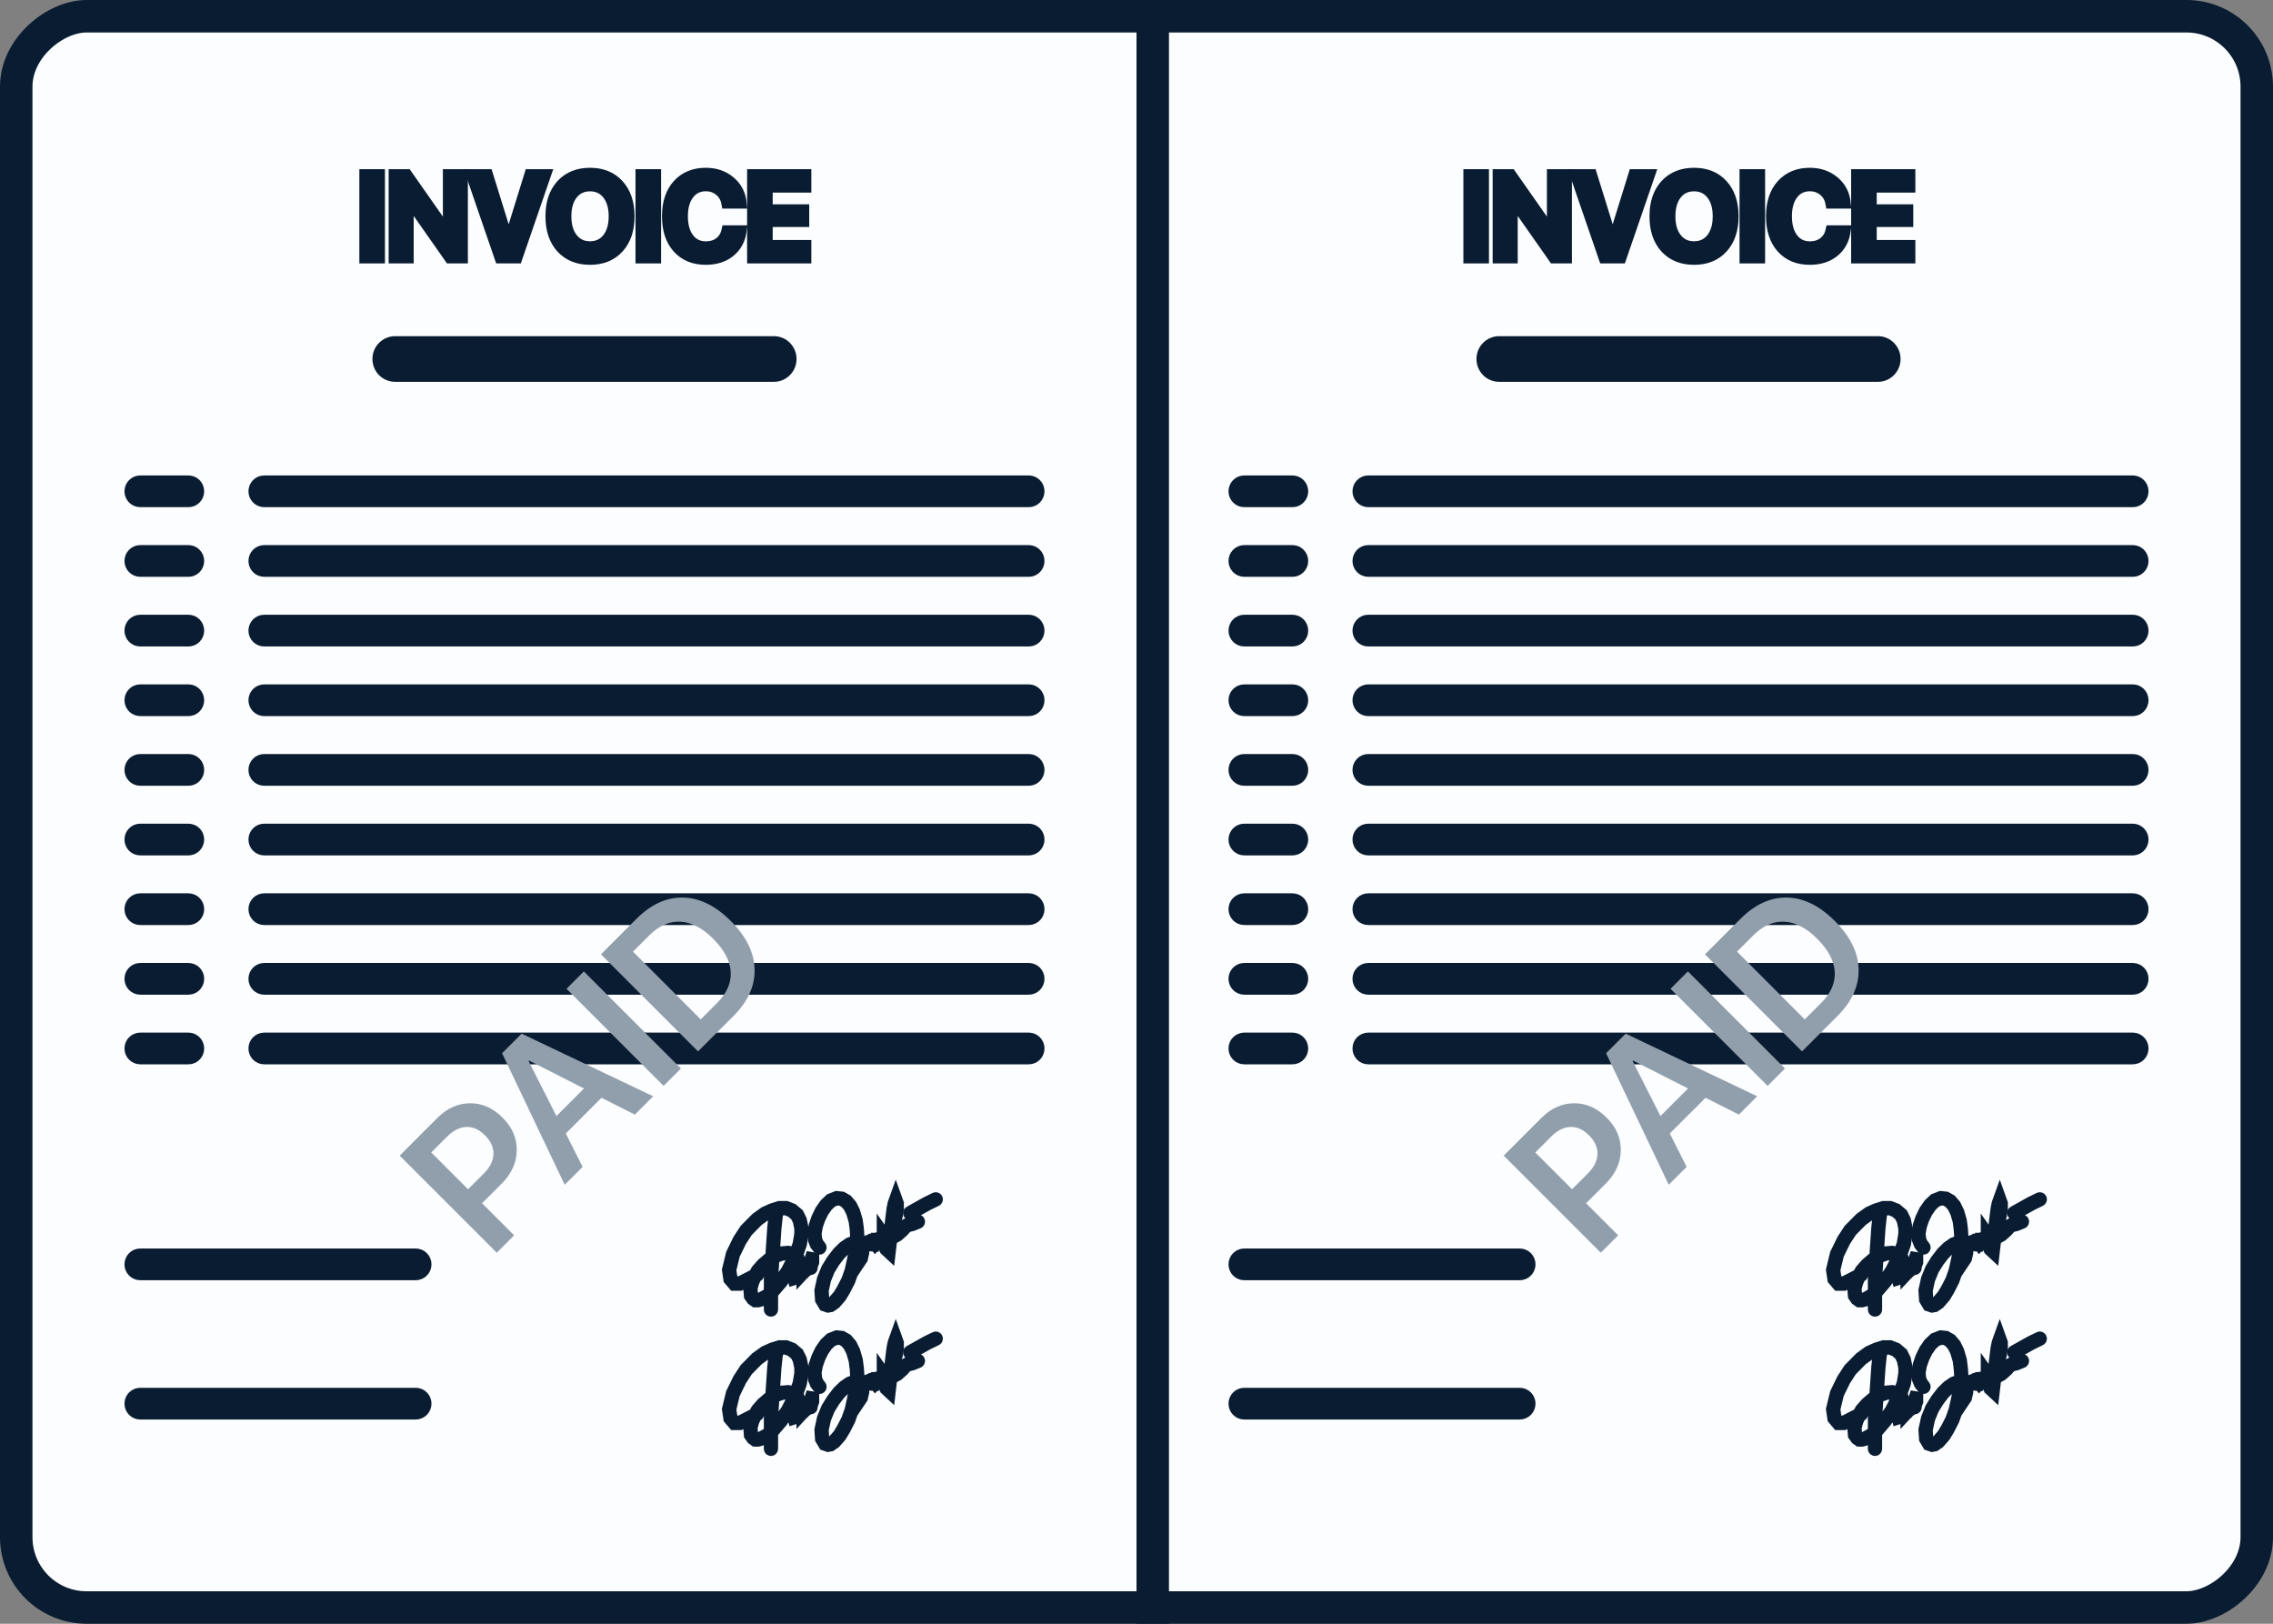 <svg width="210" height="150" viewBox="0 0 210 150" fill="none" xmlns="http://www.w3.org/2000/svg">
<rect x="0" y="0" width="210" height="150" fill="#808080" stroke="none"/>
<rect x="1.5" y="148.5" width="147" height="207" rx="6.5" transform="rotate(-90 1.5 148.5)" fill="#FBFDFF" stroke="#091C31" stroke-width="3" stroke-linecap="round" stroke-linejoin="round"/>
<line x1="106.5" y1="6.37709e-08" x2="106.5" y2="150" stroke="#091C31" stroke-width="3"/>
<path d="M33.7 23.834H35.063V16.128H33.7V23.834Z" fill="#091C31"/>
<path d="M36.405 23.834H37.72V18.43H37.767L41.555 23.834H42.727V16.128H41.417V21.527H41.37L37.588 16.128H36.405V23.834Z" fill="#091C31"/>
<path d="M43.546 16.128L46.198 23.834H47.762L50.413 16.128H48.945L47.011 22.355H46.98L45.047 16.128H43.546Z" fill="#091C31"/>
<path fill-rule="evenodd" clip-rule="evenodd" d="M57.148 17.073C56.5 16.358 55.622 16 54.512 16C53.4 16 52.517 16.358 51.866 17.073C51.218 17.789 50.894 18.759 50.894 19.984C50.894 21.209 51.218 22.179 51.866 22.895C52.517 23.607 53.4 23.963 54.512 23.963C55.622 23.963 56.5 23.607 57.148 22.895C57.8 22.179 58.126 21.209 58.126 19.984C58.126 18.759 57.8 17.789 57.148 17.073ZM54.512 17.175C55.192 17.175 55.733 17.43 56.134 17.939C56.535 18.444 56.736 19.126 56.736 19.984C56.736 20.842 56.535 21.524 56.134 22.029C55.733 22.535 55.192 22.788 54.512 22.788C53.833 22.788 53.292 22.535 52.891 22.029C52.489 21.524 52.288 20.842 52.288 19.984C52.288 19.122 52.489 18.439 52.891 17.933C53.292 17.428 53.833 17.175 54.512 17.175Z" fill="#091C31"/>
<path d="M59.214 23.834H60.577V16.128H59.214V23.834Z" fill="#091C31"/>
<path d="M62.61 22.895C63.248 23.607 64.112 23.963 65.204 23.963C66.105 23.963 66.848 23.728 67.433 23.258C68.017 22.788 68.37 22.14 68.489 21.314H67.153C67.047 21.777 66.822 22.14 66.477 22.403C66.135 22.663 65.713 22.793 65.209 22.793C64.547 22.793 64.022 22.54 63.635 22.035C63.248 21.529 63.054 20.844 63.054 19.979C63.054 19.121 63.248 18.439 63.635 17.933C64.026 17.424 64.549 17.17 65.204 17.17C65.697 17.17 66.121 17.316 66.477 17.608C66.836 17.899 67.06 18.288 67.148 18.772H68.489C68.405 17.946 68.058 17.278 67.449 16.769C66.84 16.256 66.091 16 65.204 16C64.119 16 63.256 16.358 62.615 17.073C61.978 17.785 61.659 18.754 61.659 19.979C61.659 21.21 61.976 22.183 62.61 22.895Z" fill="#091C31"/>
<path d="M74.458 23.834V22.67H70.888V20.47H74.263V19.375H70.888V17.292H74.458V16.128H69.525V23.834H74.458Z" fill="#091C31"/>
<path d="M36.5 31.555C35.621 31.555 34.909 32.275 34.909 33.163C34.909 34.052 35.621 34.772 36.5 34.772H71.5C72.379 34.772 73.091 34.052 73.091 33.163C73.091 32.275 72.379 31.555 71.5 31.555H36.5Z" fill="#091C31"/>
<path d="M24.409 44.422C23.882 44.422 23.454 44.854 23.454 45.387C23.454 45.92 23.882 46.352 24.409 46.352H95.046C95.573 46.352 96 45.92 96 45.387C96 44.854 95.573 44.422 95.046 44.422H24.409Z" fill="#091C31"/>
<path d="M23.454 64.688C23.454 64.155 23.882 63.723 24.409 63.723H95.046C95.573 63.723 96 64.155 96 64.688C96 65.221 95.573 65.653 95.046 65.653H24.409C23.882 65.653 23.454 65.221 23.454 64.688Z" fill="#091C31"/>
<path d="M24.409 83.024C23.882 83.024 23.454 83.456 23.454 83.989C23.454 84.522 23.882 84.954 24.409 84.954H95.046C95.573 84.954 96 84.522 96 83.989C96 83.456 95.573 83.024 95.046 83.024H24.409Z" fill="#091C31"/>
<path d="M12 45.387C12 44.854 12.427 44.422 12.954 44.422H17.409C17.936 44.422 18.364 44.854 18.364 45.387C18.364 45.92 17.936 46.352 17.409 46.352H12.954C12.427 46.352 12 45.92 12 45.387Z" fill="#091C31"/>
<path d="M12.954 63.723C12.427 63.723 12 64.155 12 64.688C12 65.221 12.427 65.653 12.954 65.653H17.409C17.936 65.653 18.364 65.221 18.364 64.688C18.364 64.155 17.936 63.723 17.409 63.723H12.954Z" fill="#091C31"/>
<path d="M12 83.989C12 83.456 12.427 83.024 12.954 83.024H17.409C17.936 83.024 18.364 83.456 18.364 83.989C18.364 84.522 17.936 84.954 17.409 84.954H12.954C12.427 84.954 12 84.522 12 83.989Z" fill="#091C31"/>
<path d="M12.954 50.856C12.427 50.856 12 51.288 12 51.821C12 52.354 12.427 52.786 12.954 52.786H17.409C17.936 52.786 18.364 52.354 18.364 51.821C18.364 51.288 17.936 50.856 17.409 50.856H12.954Z" fill="#091C31"/>
<path d="M12 71.122C12 70.589 12.427 70.157 12.954 70.157H17.409C17.936 70.157 18.364 70.589 18.364 71.122C18.364 71.655 17.936 72.087 17.409 72.087H12.954C12.427 72.087 12 71.655 12 71.122Z" fill="#091C31"/>
<path d="M12.954 89.458C12.427 89.458 12 89.89 12 90.423C12 90.956 12.427 91.388 12.954 91.388H17.409C17.936 91.388 18.364 90.956 18.364 90.423C18.364 89.89 17.936 89.458 17.409 89.458H12.954Z" fill="#091C31"/>
<path d="M12 58.255C12 57.722 12.427 57.29 12.954 57.29H17.409C17.936 57.29 18.364 57.722 18.364 58.255C18.364 58.788 17.936 59.22 17.409 59.22H12.954C12.427 59.22 12 58.788 12 58.255Z" fill="#091C31"/>
<path d="M12.954 76.591C12.427 76.591 12 77.023 12 77.556C12 78.089 12.427 78.521 12.954 78.521H17.409C17.936 78.521 18.364 78.089 18.364 77.556C18.364 77.023 17.936 76.591 17.409 76.591H12.954Z" fill="#091C31"/>
<path d="M12 96.857C12 96.324 12.427 95.892 12.954 95.892H17.409C17.936 95.892 18.364 96.324 18.364 96.857C18.364 97.39 17.936 97.822 17.409 97.822H12.954C12.427 97.822 12 97.39 12 96.857Z" fill="#091C31"/>
<path d="M24.409 50.856C23.882 50.856 23.454 51.288 23.454 51.821C23.454 52.354 23.882 52.786 24.409 52.786H95.046C95.573 52.786 96 52.354 96 51.821C96 51.288 95.573 50.856 95.046 50.856H24.409Z" fill="#091C31"/>
<path d="M23.454 71.122C23.454 70.589 23.882 70.157 24.409 70.157H95.046C95.573 70.157 96 70.589 96 71.122C96 71.655 95.573 72.087 95.046 72.087H24.409C23.882 72.087 23.454 71.655 23.454 71.122Z" fill="#091C31"/>
<path d="M24.409 89.458C23.882 89.458 23.454 89.89 23.454 90.423C23.454 90.956 23.882 91.388 24.409 91.388H95.046C95.573 91.388 96 90.956 96 90.423C96 89.89 95.573 89.458 95.046 89.458H24.409Z" fill="#091C31"/>
<path d="M23.454 58.255C23.454 57.722 23.882 57.29 24.409 57.29H95.046C95.573 57.29 96 57.722 96 58.255C96 58.788 95.573 59.22 95.046 59.22H24.409C23.882 59.22 23.454 58.788 23.454 58.255Z" fill="#091C31"/>
<path d="M24.409 76.591C23.882 76.591 23.454 77.023 23.454 77.556C23.454 78.089 23.882 78.521 24.409 78.521H95.046C95.573 78.521 96 78.089 96 77.556C96 77.023 95.573 76.591 95.046 76.591H24.409Z" fill="#091C31"/>
<path d="M23.454 96.857C23.454 96.324 23.882 95.892 24.409 95.892H95.046C95.573 95.892 96 96.324 96 96.857C96 97.39 95.573 97.822 95.046 97.822H24.409C23.882 97.822 23.454 97.39 23.454 96.857Z" fill="#091C31"/>
<path d="M12.954 115.836C12.427 115.836 12 116.268 12 116.801C12 117.334 12.427 117.766 12.954 117.766H38.409C38.936 117.766 39.364 117.334 39.364 116.801C39.364 116.268 38.936 115.836 38.409 115.836H12.954Z" fill="#091C31"/>
<path d="M12 129.669C12 129.136 12.427 128.704 12.954 128.704H38.409C38.936 128.704 39.364 129.136 39.364 129.669C39.364 130.202 38.936 130.634 38.409 130.634H12.954C12.427 130.634 12 130.202 12 129.669Z" fill="#091C31"/>
<path fill-rule="evenodd" clip-rule="evenodd" d="M82.757 110.457L83.007 111.154V111.673L82.913 112.303L82.718 113.004L82.493 113.657L82.455 114.104L82.795 113.917L83.232 113.527L83.572 113.143L83.781 113.028L84.225 112.917L84.749 112.706C84.83 112.673 84.923 112.713 84.955 112.795C84.988 112.878 84.948 112.972 84.867 113.005L84.323 113.225L83.897 113.33L83.772 113.399L83.456 113.756L82.978 114.183L82.403 114.499L82.373 114.674L82.23 115.899L81.849 115.546L81.947 114.75L81.876 114.466L81.79 114.532L81.487 114.818L81.453 114.737L81.324 114.842L80.965 114.957L80.853 115.084L80.814 115.035L80.791 115.123L80.479 115.103L80.449 114.854L80.428 114.836L80.23 114.91L79.936 115.276L79.786 115.526L79.807 115.749L79.68 116.304L79.288 116.889L79.164 116.239L79.219 115.959L79.39 115.563L79.459 115.45L79.453 115.388L79.307 115.135L79.254 115.511L79.047 116.511L79.047 116.513L78.839 117.456L78.519 118.354L78.085 119.201L77.709 119.826L77.183 120.43L76.78 120.708L76.493 120.76L76.124 120.635L75.8 120.088L75.743 119.202L75.979 118.125L76.363 117.183L76.855 116.386L77.4 115.677L77.914 115.174L78.421 114.824L78.818 114.672L79.037 114.697V114.132L79 113.572L78.903 112.819L78.674 112.036L78.4 111.481L78.066 111.094L77.707 110.892L77.335 110.853L76.865 111.036L76.45 111.428L76.063 111.982L75.752 112.624L75.523 113.289L75.407 113.941L75.457 114.474L75.607 114.847L75.838 115.146C75.892 115.216 75.879 115.317 75.81 115.371C75.741 115.426 75.641 115.414 75.587 115.344L75.329 115.01L75.144 114.551L75.087 113.927L75.215 113.207L75.458 112.5L75.788 111.817L76.209 111.215L76.694 110.758L77.291 110.525L77.804 110.579L78.269 110.84L78.666 111.3L78.971 111.917L79.215 112.752L79.317 113.541L79.355 114.122V114.767L79.546 114.912L79.662 115.113L79.676 115.09L80.038 114.639L80.496 114.467L80.605 114.564L80.621 114.503L80.857 114.525L80.886 114.398L81.199 114.416L81.212 114.52L81.279 114.466V114.289L81.5 114.243V113.679L81.808 114.115L81.937 114.016L82.14 113.701L82.179 113.589L82.195 113.399L82.248 112.937L82.248 112.936L82.332 112.25L82.409 111.634L82.512 111.138L82.757 110.457ZM79.002 115.017L78.94 115.456L78.736 116.443L78.736 116.445L78.532 117.366L78.227 118.225L77.807 119.043L77.451 119.635L76.971 120.187L76.657 120.403L76.517 120.429L76.337 120.368L76.112 119.99L76.063 119.227L76.284 118.222L76.647 117.33L77.116 116.57L77.638 115.892L78.115 115.424L78.569 115.111L78.858 115L79.002 115.017Z" fill="#091C31"/>
<path d="M86.598 110.727C86.636 110.807 86.603 110.904 86.523 110.942L85.735 111.325L84.168 112.202C84.091 112.245 83.994 112.217 83.952 112.139C83.909 112.061 83.937 111.964 84.014 111.921L85.589 111.04L85.593 111.038L86.386 110.652C86.465 110.614 86.56 110.647 86.598 110.727Z" fill="#091C31"/>
<path fill-rule="evenodd" clip-rule="evenodd" d="M71.99 111.446H72.646L73.24 111.674L73.766 112.121L74.041 112.678L74.201 113.439V114.017L74.044 114.969L73.786 115.698L73.662 116.007L73.82 116.146L73.988 116.636V116.929L74.042 117.019L74.135 116.868L74.248 116.982L74.25 116.962L74.508 116.941L74.581 116.757L74.73 116.786V116.575L74.875 116.141L75.185 116.193V116.632L75.048 116.986V117.125C75.048 117.214 74.977 117.286 74.889 117.286C74.849 117.286 74.813 117.272 74.785 117.248L74.57 117.424V117.328L74.528 117.36L74.523 117.405L74.082 117.877V117.568L73.995 117.711L73.881 117.662L73.863 117.736L73.605 118.156L73.291 118.253L73.176 117.817L73.287 117.434L73.573 117.004L73.67 116.949V116.69L73.548 116.332L73.535 116.322L73.485 116.446L72.928 117.517L72.262 118.488L71.55 119.318L71.388 119.472V120.972C71.388 121.061 71.317 121.133 71.229 121.133C71.141 121.133 71.07 121.061 71.07 120.972V119.776L70.995 119.847L70.397 120.174L70.062 120.269H69.738L69.469 120.078L69.229 119.742L69.17 119.006L69.341 118.382L69.413 118.214L68.377 118.743H67.786L67.335 118.213L67.202 117.311L67.564 115.814L68.201 114.509L68.818 113.562L69.837 112.532L70.608 111.975L71.295 111.664L71.99 111.446ZM69.884 117.974L70.012 117.909C70.091 117.869 70.122 117.772 70.083 117.693C70.076 117.68 70.069 117.669 70.06 117.659L70.147 117.505L70.609 116.979L71.156 116.508L71.177 116.494L71.07 118.138V119.333L70.807 119.584L70.277 119.874L70.018 119.948H69.838L69.696 119.846L69.539 119.627L69.492 119.037L69.641 118.49L69.801 118.123L69.884 117.974ZM71.388 119.016L72.011 118.291L72.656 117.35L73.197 116.31L73.281 116.099L73.153 115.986L72.811 115.908L72.291 115.951L71.71 116.154L71.51 116.282L71.388 118.148V119.016ZM73.408 115.784L73.49 115.58L73.735 114.888L73.883 113.99V113.473L73.739 112.785L73.511 112.325L73.076 111.955L72.588 111.767H72.038L71.929 111.802C71.93 111.817 71.929 111.832 71.926 111.848L71.821 112.349L71.7 113.471L71.537 115.884L71.571 115.862L72.225 115.633L72.834 115.583L73.301 115.69L73.408 115.784ZM71.203 116.097L70.967 116.248L70.386 116.748L69.887 117.317L69.655 117.731L68.302 118.421H67.932L67.636 118.073L67.526 117.326L67.865 115.924L68.478 114.67L69.066 113.767L70.044 112.778L70.767 112.255L71.407 111.965L71.588 111.909L71.506 112.298L71.383 113.439L71.383 113.445L71.203 116.097Z" fill="#091C31"/>
<path fill-rule="evenodd" clip-rule="evenodd" d="M82.757 123.325L82.512 124.006L82.409 124.501L82.332 125.117L82.248 125.803L82.248 125.804L82.195 126.267L82.194 126.272L82.179 126.457L82.14 126.568L81.937 126.883L81.808 126.982L81.5 126.546V127.111L81.279 127.156V127.333L81.212 127.387L81.199 127.283L80.886 127.266L80.857 127.392L80.621 127.371L80.605 127.432L80.496 127.334L80.038 127.506L79.676 127.957L79.662 127.98L79.546 127.779L79.355 127.635V126.989L79.317 126.408L79.215 125.62L78.971 124.785L78.666 124.168L78.269 123.707L77.804 123.446L77.291 123.393L76.694 123.626L76.209 124.082L75.788 124.685L75.458 125.368L75.215 126.075L75.087 126.795L75.144 127.418L75.329 127.877L75.587 128.211C75.641 128.281 75.741 128.294 75.81 128.239C75.879 128.184 75.892 128.083 75.838 128.013L75.607 127.715L75.457 127.341L75.407 126.809L75.523 126.157L75.752 125.492L76.063 124.849L76.45 124.295L76.865 123.904L77.335 123.721L77.707 123.759L78.066 123.961L78.4 124.348L78.674 124.903L78.903 125.687L79 126.44L79.037 127V127.564L78.818 127.539L78.421 127.691L77.914 128.041L77.4 128.544L76.855 129.253L76.363 130.05L75.979 130.993L75.743 132.069L75.8 132.956L76.124 133.503L76.493 133.627L76.78 133.575L77.183 133.298L77.709 132.694L78.085 132.068L78.519 131.221L78.839 130.323L79.047 129.38L79.047 129.378L79.254 128.379L79.307 128.002L79.453 128.255L79.459 128.317L79.39 128.431L79.219 128.827L79.164 129.106L79.288 129.756L79.68 129.172L79.807 128.616L79.786 128.393L79.936 128.143L80.23 127.777L80.428 127.703L80.449 127.722L80.479 127.97L80.791 127.99L80.814 127.902L80.853 127.951L80.965 127.824L81.324 127.709L81.453 127.604L81.487 127.685L81.79 127.4L81.876 127.333L81.947 127.617L81.849 128.413L82.23 128.767L82.373 127.541L82.403 127.366L82.978 127.05L83.456 126.623L83.772 126.267L83.897 126.197L84.323 126.092L84.867 125.872C84.948 125.839 84.988 125.745 84.955 125.663C84.923 125.58 84.83 125.54 84.749 125.573L84.225 125.785L83.781 125.895L83.572 126.011L83.232 126.394L82.795 126.785L82.455 126.971L82.493 126.524L82.718 125.871L82.913 125.171L83.007 124.54V124.022L82.757 123.325ZM78.94 128.323L79.002 127.884L78.858 127.868L78.569 127.978L78.115 128.291L77.638 128.759L77.116 129.438L76.647 130.198L76.284 131.09L76.063 132.094L76.112 132.857L76.337 133.235L76.517 133.296L76.657 133.271L76.971 133.055L77.451 132.503L77.807 131.91L78.227 131.092L78.532 130.233L78.736 129.312L78.736 129.31L78.94 128.323Z" fill="#091C31"/>
<path d="M86.523 123.809C86.603 123.771 86.636 123.675 86.598 123.595C86.56 123.515 86.465 123.481 86.386 123.52L85.593 123.905L85.589 123.907L84.014 124.788C83.937 124.831 83.909 124.929 83.952 125.006C83.994 125.084 84.091 125.112 84.168 125.069L85.735 124.193L86.523 123.809Z" fill="#091C31"/>
<path fill-rule="evenodd" clip-rule="evenodd" d="M71.99 124.313L71.295 124.531L70.608 124.842L69.837 125.399L68.818 126.43L68.201 127.377L67.564 128.681L67.202 130.178L67.335 131.08L67.786 131.61H68.377L69.413 131.082L69.341 131.249L69.17 131.874L69.229 132.61L69.469 132.945L69.738 133.137H70.062L70.397 133.041L70.995 132.714L71.07 132.643V133.839C71.07 133.928 71.141 134 71.229 134C71.317 134 71.388 133.928 71.388 133.839V132.34L71.55 132.186L72.262 131.356L72.928 130.385L73.485 129.313L73.535 129.189L73.548 129.2L73.67 129.557V129.816L73.573 129.871L73.287 130.301L73.176 130.685L73.291 131.121L73.605 131.023L73.863 130.603L73.881 130.529L73.995 130.578L74.082 130.436V130.744L74.523 130.272L74.528 130.227L74.57 130.195V130.291L74.785 130.115C74.813 130.139 74.849 130.154 74.889 130.154C74.977 130.154 75.048 130.082 75.048 129.993V129.854L75.185 129.499V129.06L74.875 129.008L74.73 129.442V129.654L74.581 129.625L74.508 129.808L74.25 129.829L74.248 129.85L74.135 129.735L74.042 129.887L73.988 129.797V129.503L73.82 129.013L73.662 128.874L73.786 128.566L73.788 128.559L74.044 127.837L74.201 126.884V126.307L74.041 125.546L73.766 124.989L73.24 124.541L72.646 124.313H71.99ZM70.012 130.776L69.884 130.842L69.801 130.99L69.641 131.357L69.492 131.904L69.539 132.494L69.696 132.713L69.838 132.815H70.018L70.277 132.741L70.807 132.451L71.07 132.201V131.005L71.177 129.362L71.156 129.375L70.609 129.846L70.147 130.372L70.06 130.527C70.069 130.537 70.076 130.548 70.083 130.56C70.122 130.639 70.091 130.736 70.012 130.776ZM72.011 131.158L71.388 131.883V131.016L71.51 129.149L71.71 129.021L72.291 128.818L72.811 128.775L73.153 128.854L73.281 128.966L73.197 129.177L72.656 130.218L72.011 131.158ZM73.49 128.448L73.408 128.651L73.301 128.558L72.834 128.451L72.225 128.501L71.571 128.729L71.537 128.751L71.7 126.338L71.821 125.216L71.926 124.715C71.928 124.706 71.929 124.697 71.929 124.688C71.93 124.682 71.93 124.675 71.929 124.669L72.038 124.635H72.588L73.076 124.823L73.511 125.192L73.739 125.653L73.883 126.341V126.858L73.735 127.755L73.49 128.448ZM71.203 128.964L71.383 126.306L71.506 125.165L71.588 124.776L71.407 124.833L70.767 125.123L70.044 125.645L69.066 126.634L68.478 127.537L67.865 128.792L67.526 130.193L67.636 130.941L67.932 131.289H68.302L69.655 130.598L69.887 130.184L70.386 129.616L70.967 129.115L71.203 128.964Z" fill="#091C31"/>
<path d="M33.7 23.834H35.063V16.128H33.7V23.834Z" stroke="#091C31"/>
<path d="M36.405 23.834H37.72V18.43H37.767L41.555 23.834H42.727V16.128H41.417V21.527H41.37L37.588 16.128H36.405V23.834Z" stroke="#091C31"/>
<path d="M43.546 16.128L46.198 23.834H47.762L50.413 16.128H48.945L47.011 22.355H46.98L45.047 16.128H43.546Z" stroke="#091C31"/>
<path fill-rule="evenodd" clip-rule="evenodd" d="M57.148 17.073C56.5 16.358 55.622 16 54.512 16C53.4 16 52.517 16.358 51.866 17.073C51.218 17.789 50.894 18.759 50.894 19.984C50.894 21.209 51.218 22.179 51.866 22.895C52.517 23.607 53.4 23.963 54.512 23.963C55.622 23.963 56.5 23.607 57.148 22.895C57.8 22.179 58.126 21.209 58.126 19.984C58.126 18.759 57.8 17.789 57.148 17.073ZM54.512 17.175C55.192 17.175 55.733 17.43 56.134 17.939C56.535 18.444 56.736 19.126 56.736 19.984C56.736 20.842 56.535 21.524 56.134 22.029C55.733 22.535 55.192 22.788 54.512 22.788C53.833 22.788 53.292 22.535 52.891 22.029C52.489 21.524 52.288 20.842 52.288 19.984C52.288 19.122 52.489 18.439 52.891 17.933C53.292 17.428 53.833 17.175 54.512 17.175Z" stroke="#091C31"/>
<path d="M59.214 23.834H60.577V16.128H59.214V23.834Z" stroke="#091C31"/>
<path d="M62.61 22.895C63.248 23.607 64.112 23.963 65.204 23.963C66.105 23.963 66.848 23.728 67.433 23.258C68.017 22.788 68.37 22.14 68.489 21.314H67.153C67.047 21.777 66.822 22.14 66.477 22.403C66.135 22.663 65.713 22.793 65.209 22.793C64.547 22.793 64.022 22.54 63.635 22.035C63.248 21.529 63.054 20.844 63.054 19.979C63.054 19.121 63.248 18.439 63.635 17.933C64.026 17.424 64.549 17.17 65.204 17.17C65.697 17.17 66.121 17.316 66.477 17.608C66.836 17.899 67.06 18.288 67.148 18.772H68.489C68.405 17.946 68.058 17.278 67.449 16.769C66.84 16.256 66.091 16 65.204 16C64.119 16 63.256 16.358 62.615 17.073C61.978 17.785 61.659 18.754 61.659 19.979C61.659 21.21 61.976 22.183 62.61 22.895Z" stroke="#091C31"/>
<path d="M74.458 23.834V22.67H70.888V20.47H74.263V19.375H70.888V17.292H74.458V16.128H69.525V23.834H74.458Z" stroke="#091C31"/>
<path d="M36.5 31.555C35.621 31.555 34.909 32.275 34.909 33.163C34.909 34.052 35.621 34.772 36.5 34.772H71.5C72.379 34.772 73.091 34.052 73.091 33.163C73.091 32.275 72.379 31.555 71.5 31.555H36.5Z" stroke="#091C31"/>
<path d="M24.409 44.422C23.882 44.422 23.454 44.854 23.454 45.387C23.454 45.92 23.882 46.352 24.409 46.352H95.046C95.573 46.352 96 45.92 96 45.387C96 44.854 95.573 44.422 95.046 44.422H24.409Z" stroke="#091C31"/>
<path d="M23.454 64.688C23.454 64.155 23.882 63.723 24.409 63.723H95.046C95.573 63.723 96 64.155 96 64.688C96 65.221 95.573 65.653 95.046 65.653H24.409C23.882 65.653 23.454 65.221 23.454 64.688Z" stroke="#091C31"/>
<path d="M24.409 83.024C23.882 83.024 23.454 83.456 23.454 83.989C23.454 84.522 23.882 84.954 24.409 84.954H95.046C95.573 84.954 96 84.522 96 83.989C96 83.456 95.573 83.024 95.046 83.024H24.409Z" stroke="#091C31"/>
<path d="M12 45.387C12 44.854 12.427 44.422 12.954 44.422H17.409C17.936 44.422 18.364 44.854 18.364 45.387C18.364 45.92 17.936 46.352 17.409 46.352H12.954C12.427 46.352 12 45.92 12 45.387Z" stroke="#091C31"/>
<path d="M12.954 63.723C12.427 63.723 12 64.155 12 64.688C12 65.221 12.427 65.653 12.954 65.653H17.409C17.936 65.653 18.364 65.221 18.364 64.688C18.364 64.155 17.936 63.723 17.409 63.723H12.954Z" stroke="#091C31"/>
<path d="M12 83.989C12 83.456 12.427 83.024 12.954 83.024H17.409C17.936 83.024 18.364 83.456 18.364 83.989C18.364 84.522 17.936 84.954 17.409 84.954H12.954C12.427 84.954 12 84.522 12 83.989Z" stroke="#091C31"/>
<path d="M12.954 50.856C12.427 50.856 12 51.288 12 51.821C12 52.354 12.427 52.786 12.954 52.786H17.409C17.936 52.786 18.364 52.354 18.364 51.821C18.364 51.288 17.936 50.856 17.409 50.856H12.954Z" stroke="#091C31"/>
<path d="M12 71.122C12 70.589 12.427 70.157 12.954 70.157H17.409C17.936 70.157 18.364 70.589 18.364 71.122C18.364 71.655 17.936 72.087 17.409 72.087H12.954C12.427 72.087 12 71.655 12 71.122Z" stroke="#091C31"/>
<path d="M12.954 89.458C12.427 89.458 12 89.89 12 90.423C12 90.956 12.427 91.388 12.954 91.388H17.409C17.936 91.388 18.364 90.956 18.364 90.423C18.364 89.89 17.936 89.458 17.409 89.458H12.954Z" stroke="#091C31"/>
<path d="M12 58.255C12 57.722 12.427 57.29 12.954 57.29H17.409C17.936 57.29 18.364 57.722 18.364 58.255C18.364 58.788 17.936 59.22 17.409 59.22H12.954C12.427 59.22 12 58.788 12 58.255Z" stroke="#091C31"/>
<path d="M12.954 76.591C12.427 76.591 12 77.023 12 77.556C12 78.089 12.427 78.521 12.954 78.521H17.409C17.936 78.521 18.364 78.089 18.364 77.556C18.364 77.023 17.936 76.591 17.409 76.591H12.954Z" stroke="#091C31"/>
<path d="M12 96.857C12 96.324 12.427 95.892 12.954 95.892H17.409C17.936 95.892 18.364 96.324 18.364 96.857C18.364 97.39 17.936 97.822 17.409 97.822H12.954C12.427 97.822 12 97.39 12 96.857Z" stroke="#091C31"/>
<path d="M24.409 50.856C23.882 50.856 23.454 51.288 23.454 51.821C23.454 52.354 23.882 52.786 24.409 52.786H95.046C95.573 52.786 96 52.354 96 51.821C96 51.288 95.573 50.856 95.046 50.856H24.409Z" stroke="#091C31"/>
<path d="M23.454 71.122C23.454 70.589 23.882 70.157 24.409 70.157H95.046C95.573 70.157 96 70.589 96 71.122C96 71.655 95.573 72.087 95.046 72.087H24.409C23.882 72.087 23.454 71.655 23.454 71.122Z" stroke="#091C31"/>
<path d="M24.409 89.458C23.882 89.458 23.454 89.89 23.454 90.423C23.454 90.956 23.882 91.388 24.409 91.388H95.046C95.573 91.388 96 90.956 96 90.423C96 89.89 95.573 89.458 95.046 89.458H24.409Z" stroke="#091C31"/>
<path d="M23.454 58.255C23.454 57.722 23.882 57.29 24.409 57.29H95.046C95.573 57.29 96 57.722 96 58.255C96 58.788 95.573 59.22 95.046 59.22H24.409C23.882 59.22 23.454 58.788 23.454 58.255Z" stroke="#091C31"/>
<path d="M24.409 76.591C23.882 76.591 23.454 77.023 23.454 77.556C23.454 78.089 23.882 78.521 24.409 78.521H95.046C95.573 78.521 96 78.089 96 77.556C96 77.023 95.573 76.591 95.046 76.591H24.409Z" stroke="#091C31"/>
<path d="M23.454 96.857C23.454 96.324 23.882 95.892 24.409 95.892H95.046C95.573 95.892 96 96.324 96 96.857C96 97.39 95.573 97.822 95.046 97.822H24.409C23.882 97.822 23.454 97.39 23.454 96.857Z" stroke="#091C31"/>
<path d="M12.954 115.836C12.427 115.836 12 116.268 12 116.801C12 117.334 12.427 117.766 12.954 117.766H38.409C38.936 117.766 39.364 117.334 39.364 116.801C39.364 116.268 38.936 115.836 38.409 115.836H12.954Z" stroke="#091C31"/>
<path d="M12 129.669C12 129.136 12.427 128.704 12.954 128.704H38.409C38.936 128.704 39.364 129.136 39.364 129.669C39.364 130.202 38.936 130.634 38.409 130.634H12.954C12.427 130.634 12 130.202 12 129.669Z" stroke="#091C31"/>
<path fill-rule="evenodd" clip-rule="evenodd" d="M82.757 110.457L83.007 111.154V111.673L82.913 112.303L82.718 113.004L82.493 113.657L82.455 114.104L82.795 113.917L83.232 113.527L83.572 113.143L83.781 113.028L84.225 112.917L84.749 112.706C84.83 112.673 84.923 112.713 84.955 112.795C84.988 112.878 84.948 112.972 84.867 113.005L84.323 113.225L83.897 113.33L83.772 113.399L83.456 113.756L82.978 114.183L82.403 114.499L82.373 114.674L82.23 115.899L81.849 115.546L81.947 114.75L81.876 114.466L81.79 114.532L81.487 114.818L81.453 114.737L81.324 114.842L80.965 114.957L80.853 115.084L80.814 115.035L80.791 115.123L80.479 115.103L80.449 114.854L80.428 114.836L80.23 114.91L79.936 115.276L79.786 115.526L79.807 115.749L79.68 116.304L79.288 116.889L79.164 116.239L79.219 115.959L79.39 115.563L79.459 115.45L79.453 115.388L79.307 115.135L79.254 115.511L79.047 116.511L79.047 116.513L78.839 117.456L78.519 118.354L78.085 119.201L77.709 119.826L77.183 120.43L76.78 120.708L76.493 120.76L76.124 120.635L75.8 120.088L75.743 119.202L75.979 118.125L76.363 117.183L76.855 116.386L77.4 115.677L77.914 115.174L78.421 114.824L78.818 114.672L79.037 114.697V114.132L79 113.572L78.903 112.819L78.674 112.036L78.4 111.481L78.066 111.094L77.707 110.892L77.335 110.853L76.865 111.036L76.45 111.428L76.063 111.982L75.752 112.624L75.523 113.289L75.407 113.941L75.457 114.474L75.607 114.847L75.838 115.146C75.892 115.216 75.879 115.317 75.81 115.371C75.741 115.426 75.641 115.414 75.587 115.344L75.329 115.01L75.144 114.551L75.087 113.927L75.215 113.207L75.458 112.5L75.788 111.817L76.209 111.215L76.694 110.758L77.291 110.525L77.804 110.579L78.269 110.84L78.666 111.3L78.971 111.917L79.215 112.752L79.317 113.541L79.355 114.122V114.767L79.546 114.912L79.662 115.113L79.676 115.09L80.038 114.639L80.496 114.467L80.605 114.564L80.621 114.503L80.857 114.525L80.886 114.398L81.199 114.416L81.212 114.52L81.279 114.466V114.289L81.5 114.243V113.679L81.808 114.115L81.937 114.016L82.14 113.701L82.179 113.589L82.195 113.399L82.248 112.937L82.248 112.936L82.332 112.25L82.409 111.634L82.512 111.138L82.757 110.457ZM79.002 115.017L78.94 115.456L78.736 116.443L78.736 116.445L78.532 117.366L78.227 118.225L77.807 119.043L77.451 119.635L76.971 120.187L76.657 120.403L76.517 120.429L76.337 120.368L76.112 119.99L76.063 119.227L76.284 118.222L76.647 117.33L77.116 116.57L77.638 115.892L78.115 115.424L78.569 115.111L78.858 115L79.002 115.017Z" stroke="#091C31"/>
<path d="M86.598 110.727C86.636 110.807 86.603 110.904 86.523 110.942L85.735 111.325L84.168 112.202C84.091 112.245 83.994 112.217 83.952 112.139C83.909 112.061 83.937 111.964 84.014 111.921L85.589 111.04L85.593 111.038L86.386 110.652C86.465 110.614 86.56 110.647 86.598 110.727Z" stroke="#091C31"/>
<path fill-rule="evenodd" clip-rule="evenodd" d="M71.99 111.446H72.646L73.24 111.674L73.766 112.121L74.041 112.678L74.201 113.439V114.017L74.044 114.969L73.786 115.698L73.662 116.007L73.82 116.146L73.988 116.636V116.929L74.042 117.019L74.135 116.868L74.248 116.982L74.25 116.962L74.508 116.941L74.581 116.757L74.73 116.786V116.575L74.875 116.141L75.185 116.193V116.632L75.048 116.986V117.125C75.048 117.214 74.977 117.286 74.889 117.286C74.849 117.286 74.813 117.272 74.785 117.248L74.57 117.424V117.328L74.528 117.36L74.523 117.405L74.082 117.877V117.568L73.995 117.711L73.881 117.662L73.863 117.736L73.605 118.156L73.291 118.253L73.176 117.817L73.287 117.434L73.573 117.004L73.67 116.949V116.69L73.548 116.332L73.535 116.322L73.485 116.446L72.928 117.517L72.262 118.488L71.55 119.318L71.388 119.472V120.972C71.388 121.061 71.317 121.133 71.229 121.133C71.141 121.133 71.07 121.061 71.07 120.972V119.776L70.995 119.847L70.397 120.174L70.062 120.269H69.738L69.469 120.078L69.229 119.742L69.17 119.006L69.341 118.382L69.413 118.214L68.377 118.743H67.786L67.335 118.213L67.202 117.311L67.564 115.814L68.201 114.509L68.818 113.562L69.837 112.532L70.608 111.975L71.295 111.664L71.99 111.446ZM69.884 117.974L70.012 117.909C70.091 117.869 70.122 117.772 70.083 117.693C70.076 117.68 70.069 117.669 70.06 117.659L70.147 117.505L70.609 116.979L71.156 116.508L71.177 116.494L71.07 118.138V119.333L70.807 119.584L70.277 119.874L70.018 119.948H69.838L69.696 119.846L69.539 119.627L69.492 119.037L69.641 118.49L69.801 118.123L69.884 117.974ZM71.388 119.016L72.011 118.291L72.656 117.35L73.197 116.31L73.281 116.099L73.153 115.986L72.811 115.908L72.291 115.951L71.71 116.154L71.51 116.282L71.388 118.148V119.016ZM73.408 115.784L73.49 115.58L73.735 114.888L73.883 113.99V113.473L73.739 112.785L73.511 112.325L73.076 111.955L72.588 111.767H72.038L71.929 111.802C71.93 111.817 71.929 111.832 71.926 111.848L71.821 112.349L71.7 113.471L71.537 115.884L71.571 115.862L72.225 115.633L72.834 115.583L73.301 115.69L73.408 115.784ZM71.203 116.097L70.967 116.248L70.386 116.748L69.887 117.317L69.655 117.731L68.302 118.421H67.932L67.636 118.073L67.526 117.326L67.865 115.924L68.478 114.67L69.066 113.767L70.044 112.778L70.767 112.255L71.407 111.965L71.588 111.909L71.506 112.298L71.383 113.439L71.383 113.445L71.203 116.097Z" stroke="#091C31"/>
<path fill-rule="evenodd" clip-rule="evenodd" d="M82.757 123.325L82.512 124.006L82.409 124.501L82.332 125.117L82.248 125.803L82.248 125.804L82.195 126.267L82.194 126.272L82.179 126.457L82.14 126.568L81.937 126.883L81.808 126.982L81.5 126.546V127.111L81.279 127.156V127.333L81.212 127.387L81.199 127.283L80.886 127.266L80.857 127.392L80.621 127.371L80.605 127.432L80.496 127.334L80.038 127.506L79.676 127.957L79.662 127.98L79.546 127.779L79.355 127.635V126.989L79.317 126.408L79.215 125.62L78.971 124.785L78.666 124.168L78.269 123.707L77.804 123.446L77.291 123.393L76.694 123.626L76.209 124.082L75.788 124.685L75.458 125.368L75.215 126.075L75.087 126.795L75.144 127.418L75.329 127.877L75.587 128.211C75.641 128.281 75.741 128.294 75.81 128.239C75.879 128.184 75.892 128.083 75.838 128.013L75.607 127.715L75.457 127.341L75.407 126.809L75.523 126.157L75.752 125.492L76.063 124.849L76.45 124.295L76.865 123.904L77.335 123.721L77.707 123.759L78.066 123.961L78.4 124.348L78.674 124.903L78.903 125.687L79 126.44L79.037 127V127.564L78.818 127.539L78.421 127.691L77.914 128.041L77.4 128.544L76.855 129.253L76.363 130.05L75.979 130.993L75.743 132.069L75.8 132.956L76.124 133.503L76.493 133.627L76.78 133.575L77.183 133.298L77.709 132.694L78.085 132.068L78.519 131.221L78.839 130.323L79.047 129.38L79.047 129.378L79.254 128.379L79.307 128.002L79.453 128.255L79.459 128.317L79.39 128.431L79.219 128.827L79.164 129.106L79.288 129.756L79.68 129.172L79.807 128.616L79.786 128.393L79.936 128.143L80.23 127.777L80.428 127.703L80.449 127.722L80.479 127.97L80.791 127.99L80.814 127.902L80.853 127.951L80.965 127.824L81.324 127.709L81.453 127.604L81.487 127.685L81.79 127.4L81.876 127.333L81.947 127.617L81.849 128.413L82.23 128.767L82.373 127.541L82.403 127.366L82.978 127.05L83.456 126.623L83.772 126.267L83.897 126.197L84.323 126.092L84.867 125.872C84.948 125.839 84.988 125.745 84.955 125.663C84.923 125.58 84.83 125.54 84.749 125.573L84.225 125.785L83.781 125.895L83.572 126.011L83.232 126.394L82.795 126.785L82.455 126.971L82.493 126.524L82.718 125.871L82.913 125.171L83.007 124.54V124.022L82.757 123.325ZM78.94 128.323L79.002 127.884L78.858 127.868L78.569 127.978L78.115 128.291L77.638 128.759L77.116 129.438L76.647 130.198L76.284 131.09L76.063 132.094L76.112 132.857L76.337 133.235L76.517 133.296L76.657 133.271L76.971 133.055L77.451 132.503L77.807 131.91L78.227 131.092L78.532 130.233L78.736 129.312L78.736 129.31L78.94 128.323Z" stroke="#091C31"/>
<path d="M86.523 123.809C86.603 123.771 86.636 123.675 86.598 123.595C86.56 123.515 86.465 123.481 86.386 123.52L85.593 123.905L85.589 123.907L84.014 124.788C83.937 124.831 83.909 124.929 83.952 125.006C83.994 125.084 84.091 125.112 84.168 125.069L85.735 124.193L86.523 123.809Z" stroke="#091C31"/>
<path fill-rule="evenodd" clip-rule="evenodd" d="M71.99 124.313L71.295 124.531L70.608 124.842L69.837 125.399L68.818 126.43L68.201 127.377L67.564 128.681L67.202 130.178L67.335 131.08L67.786 131.61H68.377L69.413 131.082L69.341 131.249L69.17 131.874L69.229 132.61L69.469 132.945L69.738 133.137H70.062L70.397 133.041L70.995 132.714L71.07 132.643V133.839C71.07 133.928 71.141 134 71.229 134C71.317 134 71.388 133.928 71.388 133.839V132.34L71.55 132.186L72.262 131.356L72.928 130.385L73.485 129.313L73.535 129.189L73.548 129.2L73.67 129.557V129.816L73.573 129.871L73.287 130.301L73.176 130.685L73.291 131.121L73.605 131.023L73.863 130.603L73.881 130.529L73.995 130.578L74.082 130.436V130.744L74.523 130.272L74.528 130.227L74.57 130.195V130.291L74.785 130.115C74.813 130.139 74.849 130.154 74.889 130.154C74.977 130.154 75.048 130.082 75.048 129.993V129.854L75.185 129.499V129.06L74.875 129.008L74.73 129.442V129.654L74.581 129.625L74.508 129.808L74.25 129.829L74.248 129.85L74.135 129.735L74.042 129.887L73.988 129.797V129.503L73.82 129.013L73.662 128.874L73.786 128.566L73.788 128.559L74.044 127.837L74.201 126.884V126.307L74.041 125.546L73.766 124.989L73.24 124.541L72.646 124.313H71.99ZM70.012 130.776L69.884 130.842L69.801 130.99L69.641 131.357L69.492 131.904L69.539 132.494L69.696 132.713L69.838 132.815H70.018L70.277 132.741L70.807 132.451L71.07 132.201V131.005L71.177 129.362L71.156 129.375L70.609 129.846L70.147 130.372L70.06 130.527C70.069 130.537 70.076 130.548 70.083 130.56C70.122 130.639 70.091 130.736 70.012 130.776ZM72.011 131.158L71.388 131.883V131.016L71.51 129.149L71.71 129.021L72.291 128.818L72.811 128.775L73.153 128.854L73.281 128.966L73.197 129.177L72.656 130.218L72.011 131.158ZM73.49 128.448L73.408 128.651L73.301 128.558L72.834 128.451L72.225 128.501L71.571 128.729L71.537 128.751L71.7 126.338L71.821 125.216L71.926 124.715C71.928 124.706 71.929 124.697 71.929 124.688C71.93 124.682 71.93 124.675 71.929 124.669L72.038 124.635H72.588L73.076 124.823L73.511 125.192L73.739 125.653L73.883 126.341V126.858L73.735 127.755L73.49 128.448ZM71.203 128.964L71.383 126.306L71.506 125.165L71.588 124.776L71.407 124.833L70.767 125.123L70.044 125.645L69.066 126.634L68.478 127.537L67.865 128.792L67.526 130.193L67.636 130.941L67.932 131.289H68.302L69.655 130.598L69.887 130.184L70.386 129.616L70.967 129.115L71.203 128.964Z" stroke="#091C31"/>
<path d="M135.7 23.834H137.063V16.128H135.7V23.834Z" fill="#091C31"/>
<path d="M138.405 23.834H139.72V18.43H139.767L143.555 23.834H144.728V16.128H143.418V21.527H143.37L139.588 16.128H138.405V23.834Z" fill="#091C31"/>
<path d="M145.546 16.128L148.198 23.834H149.762L152.413 16.128H150.945L149.011 22.355H148.98L147.046 16.128H145.546Z" fill="#091C31"/>
<path fill-rule="evenodd" clip-rule="evenodd" d="M159.148 17.073C158.5 16.358 157.622 16 156.512 16C155.4 16 154.517 16.358 153.866 17.073C153.218 17.789 152.894 18.759 152.894 19.984C152.894 21.209 153.218 22.179 153.866 22.895C154.517 23.607 155.4 23.963 156.512 23.963C157.622 23.963 158.5 23.607 159.148 22.895C159.8 22.179 160.125 21.209 160.125 19.984C160.125 18.759 159.8 17.789 159.148 17.073ZM156.512 17.175C157.192 17.175 157.733 17.43 158.134 17.939C158.536 18.444 158.736 19.126 158.736 19.984C158.736 20.842 158.536 21.524 158.134 22.029C157.733 22.535 157.192 22.788 156.512 22.788C155.833 22.788 155.292 22.535 154.891 22.029C154.489 21.524 154.289 20.842 154.289 19.984C154.289 19.122 154.489 18.439 154.891 17.933C155.292 17.428 155.833 17.175 156.512 17.175Z" fill="#091C31"/>
<path d="M161.214 23.834H162.576V16.128H161.214V23.834Z" fill="#091C31"/>
<path d="M164.61 22.895C165.248 23.607 166.112 23.963 167.204 23.963C168.105 23.963 168.848 23.728 169.433 23.258C170.018 22.788 170.37 22.14 170.489 21.314H169.153C169.047 21.777 168.822 22.14 168.477 22.403C168.135 22.663 167.713 22.793 167.209 22.793C166.547 22.793 166.022 22.54 165.635 22.035C165.248 21.529 165.054 20.844 165.054 19.979C165.054 19.121 165.248 18.439 165.635 17.933C166.026 17.424 166.549 17.17 167.204 17.17C167.697 17.17 168.121 17.316 168.477 17.608C168.836 17.899 169.06 18.288 169.148 18.772H170.489C170.405 17.946 170.058 17.278 169.449 16.769C168.84 16.256 168.091 16 167.204 16C166.119 16 165.256 16.358 164.615 17.073C163.978 17.785 163.659 18.754 163.659 19.979C163.659 21.21 163.976 22.183 164.61 22.895Z" fill="#091C31"/>
<path d="M176.458 23.834V22.67H172.888V20.47H176.263V19.375H172.888V17.292H176.458V16.128H171.525V23.834H176.458Z" fill="#091C31"/>
<path d="M138.5 31.555C137.621 31.555 136.909 32.275 136.909 33.163C136.909 34.052 137.621 34.772 138.5 34.772H173.5C174.379 34.772 175.091 34.052 175.091 33.163C175.091 32.275 174.379 31.555 173.5 31.555H138.5Z" fill="#091C31"/>
<path d="M126.409 44.422C125.882 44.422 125.455 44.854 125.455 45.387C125.455 45.92 125.882 46.352 126.409 46.352H197.045C197.573 46.352 198 45.92 198 45.387C198 44.854 197.573 44.422 197.045 44.422H126.409Z" fill="#091C31"/>
<path d="M125.455 64.688C125.455 64.155 125.882 63.723 126.409 63.723H197.045C197.573 63.723 198 64.155 198 64.688C198 65.221 197.573 65.653 197.045 65.653H126.409C125.882 65.653 125.455 65.221 125.455 64.688Z" fill="#091C31"/>
<path d="M126.409 83.024C125.882 83.024 125.455 83.456 125.455 83.989C125.455 84.522 125.882 84.954 126.409 84.954H197.045C197.573 84.954 198 84.522 198 83.989C198 83.456 197.573 83.024 197.045 83.024H126.409Z" fill="#091C31"/>
<path d="M114 45.387C114 44.854 114.427 44.422 114.955 44.422H119.409C119.936 44.422 120.364 44.854 120.364 45.387C120.364 45.92 119.936 46.352 119.409 46.352H114.955C114.427 46.352 114 45.92 114 45.387Z" fill="#091C31"/>
<path d="M114.955 63.723C114.427 63.723 114 64.155 114 64.688C114 65.221 114.427 65.653 114.955 65.653H119.409C119.936 65.653 120.364 65.221 120.364 64.688C120.364 64.155 119.936 63.723 119.409 63.723H114.955Z" fill="#091C31"/>
<path d="M114 83.989C114 83.456 114.427 83.024 114.955 83.024H119.409C119.936 83.024 120.364 83.456 120.364 83.989C120.364 84.522 119.936 84.954 119.409 84.954H114.955C114.427 84.954 114 84.522 114 83.989Z" fill="#091C31"/>
<path d="M114.955 50.856C114.427 50.856 114 51.288 114 51.821C114 52.354 114.427 52.786 114.955 52.786H119.409C119.936 52.786 120.364 52.354 120.364 51.821C120.364 51.288 119.936 50.856 119.409 50.856H114.955Z" fill="#091C31"/>
<path d="M114 71.122C114 70.589 114.427 70.157 114.955 70.157H119.409C119.936 70.157 120.364 70.589 120.364 71.122C120.364 71.655 119.936 72.087 119.409 72.087H114.955C114.427 72.087 114 71.655 114 71.122Z" fill="#091C31"/>
<path d="M114.955 89.458C114.427 89.458 114 89.89 114 90.423C114 90.956 114.427 91.388 114.955 91.388H119.409C119.936 91.388 120.364 90.956 120.364 90.423C120.364 89.89 119.936 89.458 119.409 89.458H114.955Z" fill="#091C31"/>
<path d="M114 58.255C114 57.722 114.427 57.29 114.955 57.29H119.409C119.936 57.29 120.364 57.722 120.364 58.255C120.364 58.788 119.936 59.22 119.409 59.22H114.955C114.427 59.22 114 58.788 114 58.255Z" fill="#091C31"/>
<path d="M114.955 76.591C114.427 76.591 114 77.023 114 77.556C114 78.089 114.427 78.521 114.955 78.521H119.409C119.936 78.521 120.364 78.089 120.364 77.556C120.364 77.023 119.936 76.591 119.409 76.591H114.955Z" fill="#091C31"/>
<path d="M114 96.857C114 96.324 114.427 95.892 114.955 95.892H119.409C119.936 95.892 120.364 96.324 120.364 96.857C120.364 97.39 119.936 97.822 119.409 97.822H114.955C114.427 97.822 114 97.39 114 96.857Z" fill="#091C31"/>
<path d="M126.409 50.856C125.882 50.856 125.455 51.288 125.455 51.821C125.455 52.354 125.882 52.786 126.409 52.786H197.045C197.573 52.786 198 52.354 198 51.821C198 51.288 197.573 50.856 197.045 50.856H126.409Z" fill="#091C31"/>
<path d="M125.455 71.122C125.455 70.589 125.882 70.157 126.409 70.157H197.045C197.573 70.157 198 70.589 198 71.122C198 71.655 197.573 72.087 197.045 72.087H126.409C125.882 72.087 125.455 71.655 125.455 71.122Z" fill="#091C31"/>
<path d="M126.409 89.458C125.882 89.458 125.455 89.89 125.455 90.423C125.455 90.956 125.882 91.388 126.409 91.388H197.045C197.573 91.388 198 90.956 198 90.423C198 89.89 197.573 89.458 197.045 89.458H126.409Z" fill="#091C31"/>
<path d="M125.455 58.255C125.455 57.722 125.882 57.29 126.409 57.29H197.045C197.573 57.29 198 57.722 198 58.255C198 58.788 197.573 59.22 197.045 59.22H126.409C125.882 59.22 125.455 58.788 125.455 58.255Z" fill="#091C31"/>
<path d="M126.409 76.591C125.882 76.591 125.455 77.023 125.455 77.556C125.455 78.089 125.882 78.521 126.409 78.521H197.045C197.573 78.521 198 78.089 198 77.556C198 77.023 197.573 76.591 197.045 76.591H126.409Z" fill="#091C31"/>
<path d="M125.455 96.857C125.455 96.324 125.882 95.892 126.409 95.892H197.045C197.573 95.892 198 96.324 198 96.857C198 97.39 197.573 97.822 197.045 97.822H126.409C125.882 97.822 125.455 97.39 125.455 96.857Z" fill="#091C31"/>
<path d="M114.955 115.836C114.427 115.836 114 116.268 114 116.801C114 117.334 114.427 117.766 114.955 117.766H140.409C140.936 117.766 141.364 117.334 141.364 116.801C141.364 116.268 140.936 115.836 140.409 115.836H114.955Z" fill="#091C31"/>
<path d="M114 129.669C114 129.136 114.427 128.704 114.955 128.704H140.409C140.936 128.704 141.364 129.136 141.364 129.669C141.364 130.202 140.936 130.634 140.409 130.634H114.955C114.427 130.634 114 130.202 114 129.669Z" fill="#091C31"/>
<path fill-rule="evenodd" clip-rule="evenodd" d="M184.757 110.457L185.007 111.154V111.673L184.913 112.303L184.718 113.004L184.493 113.657L184.455 114.104L184.795 113.917L185.232 113.527L185.572 113.143L185.781 113.028L186.225 112.917L186.749 112.706C186.83 112.673 186.923 112.713 186.955 112.795C186.988 112.878 186.948 112.972 186.867 113.005L186.323 113.225L185.897 113.33L185.772 113.399L185.456 113.756L184.978 114.183L184.403 114.499L184.373 114.674L184.23 115.899L183.849 115.546L183.947 114.75L183.876 114.466L183.79 114.532L183.487 114.818L183.453 114.737L183.324 114.842L182.965 114.957L182.853 115.084L182.814 115.035L182.791 115.123L182.479 115.103L182.449 114.854L182.428 114.836L182.23 114.91L181.937 115.276L181.786 115.526L181.807 115.749L181.68 116.304L181.288 116.889L181.164 116.239L181.219 115.959L181.39 115.563L181.459 115.45L181.453 115.388L181.307 115.135L181.254 115.511L181.047 116.511L181.047 116.513L180.839 117.456L180.519 118.354L180.085 119.201L179.709 119.826L179.183 120.43L178.78 120.708L178.493 120.76L178.124 120.635L177.8 120.088L177.742 119.202L177.979 118.125L178.363 117.183L178.855 116.386L179.4 115.677L179.914 115.174L180.421 114.824L180.818 114.672L181.037 114.697V114.132L181 113.572L180.903 112.819L180.674 112.036L180.4 111.481L180.065 111.094L179.707 110.892L179.335 110.853L178.865 111.036L178.45 111.428L178.063 111.982L177.752 112.624L177.523 113.289L177.407 113.941L177.457 114.474L177.607 114.847L177.838 115.146C177.892 115.216 177.879 115.317 177.81 115.371C177.741 115.426 177.641 115.414 177.587 115.344L177.329 115.01L177.144 114.551L177.087 113.927L177.215 113.207L177.458 112.5L177.788 111.817L178.209 111.215L178.694 110.758L179.292 110.525L179.804 110.579L180.269 110.84L180.666 111.3L180.971 111.917L181.215 112.752L181.317 113.541L181.355 114.122V114.767L181.546 114.912L181.662 115.113L181.676 115.09L182.038 114.639L182.496 114.467L182.605 114.564L182.62 114.503L182.857 114.525L182.887 114.398L183.199 114.416L183.212 114.52L183.279 114.466V114.289L183.5 114.243V113.679L183.808 114.115L183.937 114.016L184.14 113.701L184.179 113.589L184.195 113.399L184.248 112.937L184.248 112.936L184.332 112.25L184.409 111.634L184.512 111.138L184.757 110.457ZM181.002 115.017L180.94 115.456L180.736 116.443L180.736 116.445L180.532 117.366L180.227 118.225L179.807 119.043L179.451 119.635L178.971 120.187L178.657 120.403L178.517 120.429L178.337 120.368L178.112 119.99L178.063 119.227L178.284 118.222L178.647 117.33L179.116 116.57L179.638 115.892L180.116 115.424L180.569 115.111L180.858 115L181.002 115.017Z" fill="#091C31"/>
<path d="M188.598 110.727C188.636 110.807 188.603 110.904 188.523 110.942L187.735 111.325L186.168 112.202C186.091 112.245 185.994 112.217 185.952 112.139C185.909 112.061 185.937 111.964 186.014 111.921L187.589 111.04L187.593 111.038L188.386 110.652C188.465 110.614 188.56 110.647 188.598 110.727Z" fill="#091C31"/>
<path fill-rule="evenodd" clip-rule="evenodd" d="M173.99 111.446H174.646L175.24 111.674L175.766 112.121L176.041 112.678L176.201 113.439V114.017L176.044 114.969L175.786 115.698L175.662 116.007L175.821 116.146L175.988 116.636V116.929L176.042 117.019L176.134 116.868L176.248 116.982L176.25 116.962L176.508 116.941L176.581 116.757L176.73 116.786V116.575L176.875 116.141L177.185 116.193V116.632L177.048 116.986V117.125C177.048 117.214 176.977 117.286 176.889 117.286C176.849 117.286 176.813 117.272 176.785 117.248L176.569 117.424V117.328L176.527 117.36L176.523 117.405L176.082 117.877V117.568L175.995 117.711L175.881 117.662L175.863 117.736L175.605 118.156L175.291 118.253L175.176 117.817L175.287 117.434L175.573 117.004L175.67 116.949V116.69L175.548 116.332L175.535 116.322L175.485 116.446L174.928 117.517L174.262 118.488L173.55 119.318L173.388 119.472V120.972C173.388 121.061 173.317 121.133 173.229 121.133C173.141 121.133 173.07 121.061 173.07 120.972V119.776L172.995 119.847L172.397 120.174L172.062 120.269H171.738L171.469 120.078L171.229 119.742L171.17 119.006L171.341 118.382L171.413 118.214L170.377 118.743H169.786L169.335 118.213L169.202 117.311L169.564 115.814L170.201 114.509L170.818 113.562L171.837 112.532L172.608 111.975L173.295 111.664L173.99 111.446ZM171.884 117.974L172.012 117.909C172.091 117.869 172.122 117.772 172.083 117.693C172.076 117.68 172.069 117.669 172.06 117.659L172.147 117.505L172.609 116.979L173.156 116.508L173.177 116.494L173.07 118.138V119.333L172.807 119.584L172.277 119.874L172.018 119.948H171.838L171.696 119.846L171.539 119.627L171.492 119.037L171.641 118.49L171.801 118.123L171.884 117.974ZM173.388 119.016L174.011 118.291L174.656 117.35L175.197 116.31L175.281 116.099L175.153 115.986L174.811 115.908L174.291 115.951L173.71 116.154L173.51 116.282L173.388 118.148V119.016ZM175.408 115.784L175.49 115.58L175.735 114.888L175.883 113.99V113.473L175.739 112.785L175.511 112.325L175.076 111.955L174.587 111.767H174.038L173.929 111.802C173.93 111.817 173.929 111.832 173.926 111.848L173.821 112.349L173.7 113.471L173.537 115.884L173.571 115.862L174.225 115.633L174.834 115.583L175.301 115.69L175.408 115.784ZM173.203 116.097L172.967 116.248L172.386 116.748L171.887 117.317L171.655 117.731L170.302 118.421H169.932L169.636 118.073L169.526 117.326L169.865 115.924L170.478 114.67L171.066 113.767L172.044 112.778L172.767 112.255L173.407 111.965L173.588 111.909L173.506 112.298L173.384 113.439L173.383 113.445L173.203 116.097Z" fill="#091C31"/>
<path fill-rule="evenodd" clip-rule="evenodd" d="M184.757 123.325L184.512 124.006L184.409 124.501L184.332 125.117L184.248 125.803L184.248 125.804L184.195 126.267L184.194 126.272L184.179 126.457L184.14 126.568L183.937 126.883L183.808 126.982L183.5 126.546V127.111L183.279 127.156V127.333L183.212 127.387L183.199 127.283L182.887 127.266L182.857 127.392L182.62 127.371L182.605 127.432L182.496 127.334L182.038 127.506L181.676 127.957L181.662 127.98L181.546 127.779L181.355 127.635V126.989L181.317 126.408L181.215 125.62L180.971 124.785L180.666 124.168L180.269 123.707L179.804 123.446L179.292 123.393L178.694 123.626L178.209 124.082L177.788 124.685L177.458 125.368L177.215 126.075L177.087 126.795L177.144 127.418L177.329 127.877L177.587 128.211C177.641 128.281 177.741 128.294 177.81 128.239C177.879 128.184 177.892 128.083 177.838 128.013L177.607 127.715L177.457 127.341L177.407 126.809L177.523 126.157L177.752 125.492L178.063 124.849L178.45 124.295L178.865 123.904L179.335 123.721L179.707 123.759L180.065 123.961L180.4 124.348L180.674 124.903L180.903 125.687L181 126.44L181.037 127V127.564L180.818 127.539L180.421 127.691L179.914 128.041L179.4 128.544L178.855 129.253L178.363 130.05L177.979 130.993L177.742 132.069L177.8 132.956L178.124 133.503L178.493 133.627L178.78 133.575L179.183 133.298L179.709 132.694L180.085 132.068L180.519 131.221L180.839 130.323L181.047 129.38L181.047 129.378L181.254 128.379L181.307 128.002L181.453 128.255L181.459 128.317L181.39 128.431L181.219 128.827L181.164 129.106L181.288 129.756L181.68 129.172L181.807 128.616L181.786 128.393L181.937 128.143L182.23 127.777L182.428 127.703L182.449 127.722L182.479 127.97L182.791 127.99L182.814 127.902L182.853 127.951L182.965 127.824L183.324 127.709L183.453 127.604L183.487 127.685L183.79 127.4L183.876 127.333L183.947 127.617L183.849 128.413L184.23 128.767L184.373 127.541L184.403 127.366L184.978 127.05L185.456 126.623L185.772 126.267L185.897 126.197L186.323 126.092L186.867 125.872C186.948 125.839 186.988 125.745 186.955 125.663C186.923 125.58 186.83 125.54 186.749 125.573L186.225 125.785L185.781 125.895L185.572 126.011L185.232 126.394L184.795 126.785L184.455 126.971L184.493 126.524L184.718 125.871L184.913 125.171L185.007 124.54V124.022L184.757 123.325ZM180.94 128.323L181.002 127.884L180.858 127.868L180.569 127.978L180.116 128.291L179.638 128.759L179.116 129.438L178.647 130.198L178.284 131.09L178.063 132.094L178.112 132.857L178.337 133.235L178.517 133.296L178.657 133.271L178.971 133.055L179.451 132.503L179.807 131.91L180.227 131.092L180.532 130.233L180.736 129.312L180.736 129.31L180.94 128.323Z" fill="#091C31"/>
<path d="M188.523 123.809C188.603 123.771 188.636 123.675 188.598 123.595C188.56 123.515 188.465 123.481 188.386 123.52L187.593 123.905L187.589 123.907L186.014 124.788C185.937 124.831 185.909 124.929 185.952 125.006C185.994 125.084 186.091 125.112 186.168 125.069L187.735 124.193L188.523 123.809Z" fill="#091C31"/>
<path fill-rule="evenodd" clip-rule="evenodd" d="M173.99 124.313L173.295 124.531L172.608 124.842L171.837 125.399L170.818 126.43L170.201 127.377L169.564 128.681L169.202 130.178L169.335 131.08L169.786 131.61H170.377L171.413 131.082L171.341 131.249L171.17 131.874L171.229 132.61L171.469 132.945L171.738 133.137H172.062L172.397 133.041L172.995 132.714L173.07 132.643V133.839C173.07 133.928 173.141 134 173.229 134C173.317 134 173.388 133.928 173.388 133.839V132.34L173.55 132.186L174.262 131.356L174.928 130.385L175.485 129.313L175.535 129.189L175.548 129.2L175.67 129.557V129.816L175.573 129.871L175.287 130.301L175.176 130.685L175.291 131.121L175.605 131.023L175.863 130.603L175.881 130.529L175.995 130.578L176.082 130.436V130.744L176.523 130.272L176.527 130.227L176.569 130.195V130.291L176.785 130.115C176.813 130.139 176.849 130.154 176.889 130.154C176.977 130.154 177.048 130.082 177.048 129.993V129.854L177.185 129.499V129.06L176.875 129.008L176.73 129.442V129.654L176.581 129.625L176.508 129.808L176.25 129.829L176.248 129.85L176.134 129.735L176.042 129.887L175.988 129.797V129.503L175.821 129.013L175.662 128.874L175.786 128.566L175.788 128.559L176.044 127.837L176.201 126.884V126.307L176.041 125.546L175.766 124.989L175.24 124.541L174.646 124.313H173.99ZM172.012 130.776L171.884 130.842L171.801 130.99L171.641 131.357L171.492 131.904L171.539 132.494L171.696 132.713L171.838 132.815H172.018L172.277 132.741L172.807 132.451L173.07 132.201V131.005L173.177 129.362L173.156 129.375L172.609 129.846L172.147 130.372L172.06 130.527C172.069 130.537 172.076 130.548 172.083 130.56C172.122 130.639 172.091 130.736 172.012 130.776ZM174.011 131.158L173.388 131.883V131.016L173.51 129.149L173.71 129.021L174.291 128.818L174.811 128.775L175.153 128.854L175.281 128.966L175.197 129.177L174.656 130.218L174.011 131.158ZM175.49 128.448L175.408 128.651L175.301 128.558L174.834 128.451L174.225 128.501L173.571 128.729L173.537 128.751L173.7 126.338L173.821 125.216L173.926 124.715C173.928 124.706 173.929 124.697 173.929 124.688C173.93 124.682 173.93 124.675 173.929 124.669L174.038 124.635H174.587L175.076 124.823L175.511 125.192L175.739 125.653L175.883 126.341V126.858L175.735 127.755L175.49 128.448ZM173.203 128.964L173.383 126.306L173.506 125.165L173.588 124.776L173.407 124.833L172.767 125.123L172.044 125.645L171.066 126.634L170.478 127.537L169.865 128.792L169.526 130.193L169.636 130.941L169.932 131.289H170.302L171.655 130.598L171.887 130.184L172.386 129.616L172.967 129.115L173.203 128.964Z" fill="#091C31"/>
<path d="M135.7 23.834H137.063V16.128H135.7V23.834Z" stroke="#091C31"/>
<path d="M138.405 23.834H139.72V18.43H139.767L143.555 23.834H144.728V16.128H143.418V21.527H143.37L139.588 16.128H138.405V23.834Z" stroke="#091C31"/>
<path d="M145.546 16.128L148.198 23.834H149.762L152.413 16.128H150.945L149.011 22.355H148.98L147.046 16.128H145.546Z" stroke="#091C31"/>
<path fill-rule="evenodd" clip-rule="evenodd" d="M159.148 17.073C158.5 16.358 157.622 16 156.512 16C155.4 16 154.517 16.358 153.866 17.073C153.218 17.789 152.894 18.759 152.894 19.984C152.894 21.209 153.218 22.179 153.866 22.895C154.517 23.607 155.4 23.963 156.512 23.963C157.622 23.963 158.5 23.607 159.148 22.895C159.8 22.179 160.125 21.209 160.125 19.984C160.125 18.759 159.8 17.789 159.148 17.073ZM156.512 17.175C157.192 17.175 157.733 17.43 158.134 17.939C158.536 18.444 158.736 19.126 158.736 19.984C158.736 20.842 158.536 21.524 158.134 22.029C157.733 22.535 157.192 22.788 156.512 22.788C155.833 22.788 155.292 22.535 154.891 22.029C154.489 21.524 154.289 20.842 154.289 19.984C154.289 19.122 154.489 18.439 154.891 17.933C155.292 17.428 155.833 17.175 156.512 17.175Z" stroke="#091C31"/>
<path d="M161.214 23.834H162.576V16.128H161.214V23.834Z" stroke="#091C31"/>
<path d="M164.61 22.895C165.248 23.607 166.112 23.963 167.204 23.963C168.105 23.963 168.848 23.728 169.433 23.258C170.018 22.788 170.37 22.14 170.489 21.314H169.153C169.047 21.777 168.822 22.14 168.477 22.403C168.135 22.663 167.713 22.793 167.209 22.793C166.547 22.793 166.022 22.54 165.635 22.035C165.248 21.529 165.054 20.844 165.054 19.979C165.054 19.121 165.248 18.439 165.635 17.933C166.026 17.424 166.549 17.17 167.204 17.17C167.697 17.17 168.121 17.316 168.477 17.608C168.836 17.899 169.06 18.288 169.148 18.772H170.489C170.405 17.946 170.058 17.278 169.449 16.769C168.84 16.256 168.091 16 167.204 16C166.119 16 165.256 16.358 164.615 17.073C163.978 17.785 163.659 18.754 163.659 19.979C163.659 21.21 163.976 22.183 164.61 22.895Z" stroke="#091C31"/>
<path d="M176.458 23.834V22.67H172.888V20.47H176.263V19.375H172.888V17.292H176.458V16.128H171.525V23.834H176.458Z" stroke="#091C31"/>
<path d="M138.5 31.555C137.621 31.555 136.909 32.275 136.909 33.163C136.909 34.052 137.621 34.772 138.5 34.772H173.5C174.379 34.772 175.091 34.052 175.091 33.163C175.091 32.275 174.379 31.555 173.5 31.555H138.5Z" stroke="#091C31"/>
<path d="M126.409 44.422C125.882 44.422 125.455 44.854 125.455 45.387C125.455 45.92 125.882 46.352 126.409 46.352H197.045C197.573 46.352 198 45.92 198 45.387C198 44.854 197.573 44.422 197.045 44.422H126.409Z" stroke="#091C31"/>
<path d="M125.455 64.688C125.455 64.155 125.882 63.723 126.409 63.723H197.045C197.573 63.723 198 64.155 198 64.688C198 65.221 197.573 65.653 197.045 65.653H126.409C125.882 65.653 125.455 65.221 125.455 64.688Z" stroke="#091C31"/>
<path d="M126.409 83.024C125.882 83.024 125.455 83.456 125.455 83.989C125.455 84.522 125.882 84.954 126.409 84.954H197.045C197.573 84.954 198 84.522 198 83.989C198 83.456 197.573 83.024 197.045 83.024H126.409Z" stroke="#091C31"/>
<path d="M114 45.387C114 44.854 114.427 44.422 114.955 44.422H119.409C119.936 44.422 120.364 44.854 120.364 45.387C120.364 45.92 119.936 46.352 119.409 46.352H114.955C114.427 46.352 114 45.92 114 45.387Z" stroke="#091C31"/>
<path d="M114.955 63.723C114.427 63.723 114 64.155 114 64.688C114 65.221 114.427 65.653 114.955 65.653H119.409C119.936 65.653 120.364 65.221 120.364 64.688C120.364 64.155 119.936 63.723 119.409 63.723H114.955Z" stroke="#091C31"/>
<path d="M114 83.989C114 83.456 114.427 83.024 114.955 83.024H119.409C119.936 83.024 120.364 83.456 120.364 83.989C120.364 84.522 119.936 84.954 119.409 84.954H114.955C114.427 84.954 114 84.522 114 83.989Z" stroke="#091C31"/>
<path d="M114.955 50.856C114.427 50.856 114 51.288 114 51.821C114 52.354 114.427 52.786 114.955 52.786H119.409C119.936 52.786 120.364 52.354 120.364 51.821C120.364 51.288 119.936 50.856 119.409 50.856H114.955Z" stroke="#091C31"/>
<path d="M114 71.122C114 70.589 114.427 70.157 114.955 70.157H119.409C119.936 70.157 120.364 70.589 120.364 71.122C120.364 71.655 119.936 72.087 119.409 72.087H114.955C114.427 72.087 114 71.655 114 71.122Z" stroke="#091C31"/>
<path d="M114.955 89.458C114.427 89.458 114 89.89 114 90.423C114 90.956 114.427 91.388 114.955 91.388H119.409C119.936 91.388 120.364 90.956 120.364 90.423C120.364 89.89 119.936 89.458 119.409 89.458H114.955Z" stroke="#091C31"/>
<path d="M114 58.255C114 57.722 114.427 57.29 114.955 57.29H119.409C119.936 57.29 120.364 57.722 120.364 58.255C120.364 58.788 119.936 59.22 119.409 59.22H114.955C114.427 59.22 114 58.788 114 58.255Z" stroke="#091C31"/>
<path d="M114.955 76.591C114.427 76.591 114 77.023 114 77.556C114 78.089 114.427 78.521 114.955 78.521H119.409C119.936 78.521 120.364 78.089 120.364 77.556C120.364 77.023 119.936 76.591 119.409 76.591H114.955Z" stroke="#091C31"/>
<path d="M114 96.857C114 96.324 114.427 95.892 114.955 95.892H119.409C119.936 95.892 120.364 96.324 120.364 96.857C120.364 97.39 119.936 97.822 119.409 97.822H114.955C114.427 97.822 114 97.39 114 96.857Z" stroke="#091C31"/>
<path d="M126.409 50.856C125.882 50.856 125.455 51.288 125.455 51.821C125.455 52.354 125.882 52.786 126.409 52.786H197.045C197.573 52.786 198 52.354 198 51.821C198 51.288 197.573 50.856 197.045 50.856H126.409Z" stroke="#091C31"/>
<path d="M125.455 71.122C125.455 70.589 125.882 70.157 126.409 70.157H197.045C197.573 70.157 198 70.589 198 71.122C198 71.655 197.573 72.087 197.045 72.087H126.409C125.882 72.087 125.455 71.655 125.455 71.122Z" stroke="#091C31"/>
<path d="M126.409 89.458C125.882 89.458 125.455 89.89 125.455 90.423C125.455 90.956 125.882 91.388 126.409 91.388H197.045C197.573 91.388 198 90.956 198 90.423C198 89.89 197.573 89.458 197.045 89.458H126.409Z" stroke="#091C31"/>
<path d="M125.455 58.255C125.455 57.722 125.882 57.29 126.409 57.29H197.045C197.573 57.29 198 57.722 198 58.255C198 58.788 197.573 59.22 197.045 59.22H126.409C125.882 59.22 125.455 58.788 125.455 58.255Z" stroke="#091C31"/>
<path d="M126.409 76.591C125.882 76.591 125.455 77.023 125.455 77.556C125.455 78.089 125.882 78.521 126.409 78.521H197.045C197.573 78.521 198 78.089 198 77.556C198 77.023 197.573 76.591 197.045 76.591H126.409Z" stroke="#091C31"/>
<path d="M125.455 96.857C125.455 96.324 125.882 95.892 126.409 95.892H197.045C197.573 95.892 198 96.324 198 96.857C198 97.39 197.573 97.822 197.045 97.822H126.409C125.882 97.822 125.455 97.39 125.455 96.857Z" stroke="#091C31"/>
<path d="M114.955 115.836C114.427 115.836 114 116.268 114 116.801C114 117.334 114.427 117.766 114.955 117.766H140.409C140.936 117.766 141.364 117.334 141.364 116.801C141.364 116.268 140.936 115.836 140.409 115.836H114.955Z" stroke="#091C31"/>
<path d="M114 129.669C114 129.136 114.427 128.704 114.955 128.704H140.409C140.936 128.704 141.364 129.136 141.364 129.669C141.364 130.202 140.936 130.634 140.409 130.634H114.955C114.427 130.634 114 130.202 114 129.669Z" stroke="#091C31"/>
<path fill-rule="evenodd" clip-rule="evenodd" d="M184.757 110.457L185.007 111.154V111.673L184.913 112.303L184.718 113.004L184.493 113.657L184.455 114.104L184.795 113.917L185.232 113.527L185.572 113.143L185.781 113.028L186.225 112.917L186.749 112.706C186.83 112.673 186.923 112.713 186.955 112.795C186.988 112.878 186.948 112.972 186.867 113.005L186.323 113.225L185.897 113.33L185.772 113.399L185.456 113.756L184.978 114.183L184.403 114.499L184.373 114.674L184.23 115.899L183.849 115.546L183.947 114.75L183.876 114.466L183.79 114.532L183.487 114.818L183.453 114.737L183.324 114.842L182.965 114.957L182.853 115.084L182.814 115.035L182.791 115.123L182.479 115.103L182.449 114.854L182.428 114.836L182.23 114.91L181.937 115.276L181.786 115.526L181.807 115.749L181.68 116.304L181.288 116.889L181.164 116.239L181.219 115.959L181.39 115.563L181.459 115.45L181.453 115.388L181.307 115.135L181.254 115.511L181.047 116.511L181.047 116.513L180.839 117.456L180.519 118.354L180.085 119.201L179.709 119.826L179.183 120.43L178.78 120.708L178.493 120.76L178.124 120.635L177.8 120.088L177.742 119.202L177.979 118.125L178.363 117.183L178.855 116.386L179.4 115.677L179.914 115.174L180.421 114.824L180.818 114.672L181.037 114.697V114.132L181 113.572L180.903 112.819L180.674 112.036L180.4 111.481L180.065 111.094L179.707 110.892L179.335 110.853L178.865 111.036L178.45 111.428L178.063 111.982L177.752 112.624L177.523 113.289L177.407 113.941L177.457 114.474L177.607 114.847L177.838 115.146C177.892 115.216 177.879 115.317 177.81 115.371C177.741 115.426 177.641 115.414 177.587 115.344L177.329 115.01L177.144 114.551L177.087 113.927L177.215 113.207L177.458 112.5L177.788 111.817L178.209 111.215L178.694 110.758L179.292 110.525L179.804 110.579L180.269 110.84L180.666 111.3L180.971 111.917L181.215 112.752L181.317 113.541L181.355 114.122V114.767L181.546 114.912L181.662 115.113L181.676 115.09L182.038 114.639L182.496 114.467L182.605 114.564L182.62 114.503L182.857 114.525L182.887 114.398L183.199 114.416L183.212 114.52L183.279 114.466V114.289L183.5 114.243V113.679L183.808 114.115L183.937 114.016L184.14 113.701L184.179 113.589L184.195 113.399L184.248 112.937L184.248 112.936L184.332 112.25L184.409 111.634L184.512 111.138L184.757 110.457ZM181.002 115.017L180.94 115.456L180.736 116.443L180.736 116.445L180.532 117.366L180.227 118.225L179.807 119.043L179.451 119.635L178.971 120.187L178.657 120.403L178.517 120.429L178.337 120.368L178.112 119.99L178.063 119.227L178.284 118.222L178.647 117.33L179.116 116.57L179.638 115.892L180.116 115.424L180.569 115.111L180.858 115L181.002 115.017Z" stroke="#091C31"/>
<path d="M188.598 110.727C188.636 110.807 188.603 110.904 188.523 110.942L187.735 111.325L186.168 112.202C186.091 112.245 185.994 112.217 185.952 112.139C185.909 112.061 185.937 111.964 186.014 111.921L187.589 111.04L187.593 111.038L188.386 110.652C188.465 110.614 188.56 110.647 188.598 110.727Z" stroke="#091C31"/>
<path fill-rule="evenodd" clip-rule="evenodd" d="M173.99 111.446H174.646L175.24 111.674L175.766 112.121L176.041 112.678L176.201 113.439V114.017L176.044 114.969L175.786 115.698L175.662 116.007L175.821 116.146L175.988 116.636V116.929L176.042 117.019L176.134 116.868L176.248 116.982L176.25 116.962L176.508 116.941L176.581 116.757L176.73 116.786V116.575L176.875 116.141L177.185 116.193V116.632L177.048 116.986V117.125C177.048 117.214 176.977 117.286 176.889 117.286C176.849 117.286 176.813 117.272 176.785 117.248L176.569 117.424V117.328L176.527 117.36L176.523 117.405L176.082 117.877V117.568L175.995 117.711L175.881 117.662L175.863 117.736L175.605 118.156L175.291 118.253L175.176 117.817L175.287 117.434L175.573 117.004L175.67 116.949V116.69L175.548 116.332L175.535 116.322L175.485 116.446L174.928 117.517L174.262 118.488L173.55 119.318L173.388 119.472V120.972C173.388 121.061 173.317 121.133 173.229 121.133C173.141 121.133 173.07 121.061 173.07 120.972V119.776L172.995 119.847L172.397 120.174L172.062 120.269H171.738L171.469 120.078L171.229 119.742L171.17 119.006L171.341 118.382L171.413 118.214L170.377 118.743H169.786L169.335 118.213L169.202 117.311L169.564 115.814L170.201 114.509L170.818 113.562L171.837 112.532L172.608 111.975L173.295 111.664L173.99 111.446ZM171.884 117.974L172.012 117.909C172.091 117.869 172.122 117.772 172.083 117.693C172.076 117.68 172.069 117.669 172.06 117.659L172.147 117.505L172.609 116.979L173.156 116.508L173.177 116.494L173.07 118.138V119.333L172.807 119.584L172.277 119.874L172.018 119.948H171.838L171.696 119.846L171.539 119.627L171.492 119.037L171.641 118.49L171.801 118.123L171.884 117.974ZM173.388 119.016L174.011 118.291L174.656 117.35L175.197 116.31L175.281 116.099L175.153 115.986L174.811 115.908L174.291 115.951L173.71 116.154L173.51 116.282L173.388 118.148V119.016ZM175.408 115.784L175.49 115.58L175.735 114.888L175.883 113.99V113.473L175.739 112.785L175.511 112.325L175.076 111.955L174.587 111.767H174.038L173.929 111.802C173.93 111.817 173.929 111.832 173.926 111.848L173.821 112.349L173.7 113.471L173.537 115.884L173.571 115.862L174.225 115.633L174.834 115.583L175.301 115.69L175.408 115.784ZM173.203 116.097L172.967 116.248L172.386 116.748L171.887 117.317L171.655 117.731L170.302 118.421H169.932L169.636 118.073L169.526 117.326L169.865 115.924L170.478 114.67L171.066 113.767L172.044 112.778L172.767 112.255L173.407 111.965L173.588 111.909L173.506 112.298L173.384 113.439L173.383 113.445L173.203 116.097Z" stroke="#091C31"/>
<path fill-rule="evenodd" clip-rule="evenodd" d="M184.757 123.325L184.512 124.006L184.409 124.501L184.332 125.117L184.248 125.803L184.248 125.804L184.195 126.267L184.194 126.272L184.179 126.457L184.14 126.568L183.937 126.883L183.808 126.982L183.5 126.546V127.111L183.279 127.156V127.333L183.212 127.387L183.199 127.283L182.887 127.266L182.857 127.392L182.62 127.371L182.605 127.432L182.496 127.334L182.038 127.506L181.676 127.957L181.662 127.98L181.546 127.779L181.355 127.635V126.989L181.317 126.408L181.215 125.62L180.971 124.785L180.666 124.168L180.269 123.707L179.804 123.446L179.292 123.393L178.694 123.626L178.209 124.082L177.788 124.685L177.458 125.368L177.215 126.075L177.087 126.795L177.144 127.418L177.329 127.877L177.587 128.211C177.641 128.281 177.741 128.294 177.81 128.239C177.879 128.184 177.892 128.083 177.838 128.013L177.607 127.715L177.457 127.341L177.407 126.809L177.523 126.157L177.752 125.492L178.063 124.849L178.45 124.295L178.865 123.904L179.335 123.721L179.707 123.759L180.065 123.961L180.4 124.348L180.674 124.903L180.903 125.687L181 126.44L181.037 127V127.564L180.818 127.539L180.421 127.691L179.914 128.041L179.4 128.544L178.855 129.253L178.363 130.05L177.979 130.993L177.742 132.069L177.8 132.956L178.124 133.503L178.493 133.627L178.78 133.575L179.183 133.298L179.709 132.694L180.085 132.068L180.519 131.221L180.839 130.323L181.047 129.38L181.047 129.378L181.254 128.379L181.307 128.002L181.453 128.255L181.459 128.317L181.39 128.431L181.219 128.827L181.164 129.106L181.288 129.756L181.68 129.172L181.807 128.616L181.786 128.393L181.937 128.143L182.23 127.777L182.428 127.703L182.449 127.722L182.479 127.97L182.791 127.99L182.814 127.902L182.853 127.951L182.965 127.824L183.324 127.709L183.453 127.604L183.487 127.685L183.79 127.4L183.876 127.333L183.947 127.617L183.849 128.413L184.23 128.767L184.373 127.541L184.403 127.366L184.978 127.05L185.456 126.623L185.772 126.267L185.897 126.197L186.323 126.092L186.867 125.872C186.948 125.839 186.988 125.745 186.955 125.663C186.923 125.58 186.83 125.54 186.749 125.573L186.225 125.785L185.781 125.895L185.572 126.011L185.232 126.394L184.795 126.785L184.455 126.971L184.493 126.524L184.718 125.871L184.913 125.171L185.007 124.54V124.022L184.757 123.325ZM180.94 128.323L181.002 127.884L180.858 127.868L180.569 127.978L180.116 128.291L179.638 128.759L179.116 129.438L178.647 130.198L178.284 131.09L178.063 132.094L178.112 132.857L178.337 133.235L178.517 133.296L178.657 133.271L178.971 133.055L179.451 132.503L179.807 131.91L180.227 131.092L180.532 130.233L180.736 129.312L180.736 129.31L180.94 128.323Z" stroke="#091C31"/>
<path d="M188.523 123.809C188.603 123.771 188.636 123.675 188.598 123.595C188.56 123.515 188.465 123.481 188.386 123.52L187.593 123.905L187.589 123.907L186.014 124.788C185.937 124.831 185.909 124.929 185.952 125.006C185.994 125.084 186.091 125.112 186.168 125.069L187.735 124.193L188.523 123.809Z" stroke="#091C31"/>
<path fill-rule="evenodd" clip-rule="evenodd" d="M173.99 124.313L173.295 124.531L172.608 124.842L171.837 125.399L170.818 126.43L170.201 127.377L169.564 128.681L169.202 130.178L169.335 131.08L169.786 131.61H170.377L171.413 131.082L171.341 131.249L171.17 131.874L171.229 132.61L171.469 132.945L171.738 133.137H172.062L172.397 133.041L172.995 132.714L173.07 132.643V133.839C173.07 133.928 173.141 134 173.229 134C173.317 134 173.388 133.928 173.388 133.839V132.34L173.55 132.186L174.262 131.356L174.928 130.385L175.485 129.313L175.535 129.189L175.548 129.2L175.67 129.557V129.816L175.573 129.871L175.287 130.301L175.176 130.685L175.291 131.121L175.605 131.023L175.863 130.603L175.881 130.529L175.995 130.578L176.082 130.436V130.744L176.523 130.272L176.527 130.227L176.569 130.195V130.291L176.785 130.115C176.813 130.139 176.849 130.154 176.889 130.154C176.977 130.154 177.048 130.082 177.048 129.993V129.854L177.185 129.499V129.06L176.875 129.008L176.73 129.442V129.654L176.581 129.625L176.508 129.808L176.25 129.829L176.248 129.85L176.134 129.735L176.042 129.887L175.988 129.797V129.503L175.821 129.013L175.662 128.874L175.786 128.566L175.788 128.559L176.044 127.837L176.201 126.884V126.307L176.041 125.546L175.766 124.989L175.24 124.541L174.646 124.313H173.99ZM172.012 130.776L171.884 130.842L171.801 130.99L171.641 131.357L171.492 131.904L171.539 132.494L171.696 132.713L171.838 132.815H172.018L172.277 132.741L172.807 132.451L173.07 132.201V131.005L173.177 129.362L173.156 129.375L172.609 129.846L172.147 130.372L172.06 130.527C172.069 130.537 172.076 130.548 172.083 130.56C172.122 130.639 172.091 130.736 172.012 130.776ZM174.011 131.158L173.388 131.883V131.016L173.51 129.149L173.71 129.021L174.291 128.818L174.811 128.775L175.153 128.854L175.281 128.966L175.197 129.177L174.656 130.218L174.011 131.158ZM175.49 128.448L175.408 128.651L175.301 128.558L174.834 128.451L174.225 128.501L173.571 128.729L173.537 128.751L173.7 126.338L173.821 125.216L173.926 124.715C173.928 124.706 173.929 124.697 173.929 124.688C173.93 124.682 173.93 124.675 173.929 124.669L174.038 124.635H174.587L175.076 124.823L175.511 125.192L175.739 125.653L175.883 126.341V126.858L175.735 127.755L175.49 128.448ZM173.203 128.964L173.383 126.306L173.506 125.165L173.588 124.776L173.407 124.833L172.767 125.123L172.044 125.645L171.066 126.634L170.478 127.537L169.865 128.792L169.526 130.193L169.636 130.941L169.932 131.289H170.302L171.655 130.598L171.887 130.184L172.386 129.616L172.967 129.115L173.203 128.964Z" stroke="#091C31"/>
<path d="M36.927 106.756L40.414 103.269C41.309 102.374 42.313 101.925 43.428 101.921C44.538 101.912 45.541 102.356 46.436 103.251C47.327 104.141 47.761 105.152 47.741 106.283C47.724 107.41 47.26 108.43 46.349 109.341L44.534 111.156L47.498 114.12L45.895 115.724L36.927 106.756ZM39.842 106.464L43.241 109.863L44.696 108.409C45.272 107.833 45.57 107.236 45.59 106.619C45.611 106.002 45.35 105.422 44.807 104.879C44.269 104.34 43.693 104.083 43.08 104.108C42.471 104.129 41.878 104.427 41.302 105.003L39.842 106.464ZM58.654 102.965L55.572 101.411L52.271 104.711L53.825 107.794L52.172 109.447L46.386 97.297L48.194 95.488L60.344 101.274L58.654 102.965ZM48.835 98.018L51.408 103.101L53.956 100.553L48.878 97.974L48.835 98.018ZM62.911 98.708L61.308 100.311L52.34 91.343L53.943 89.74L62.911 98.708ZM55.522 88.161L58.797 84.886C60.139 83.543 61.575 82.887 63.104 82.916C64.633 82.945 66.106 83.668 67.523 85.085C68.944 86.506 69.675 87.987 69.716 89.528C69.758 91.07 69.107 92.511 67.765 93.854L64.49 97.129L55.522 88.161ZM58.48 87.912L64.738 94.171L66.242 92.667C67.145 91.764 67.568 90.802 67.51 89.783C67.452 88.764 66.913 87.745 65.894 86.725C64.892 85.723 63.881 85.197 62.861 85.147C61.838 85.093 60.879 85.514 59.984 86.409L58.48 87.912Z" fill="#919EAC"/>
<path d="M138.927 106.756L142.414 103.269C143.309 102.374 144.313 101.925 145.428 101.921C146.538 101.912 147.541 102.356 148.436 103.251C149.327 104.141 149.762 105.152 149.741 106.283C149.724 107.41 149.26 108.43 148.349 109.341L146.534 111.156L149.498 114.12L147.895 115.724L138.927 106.756ZM141.842 106.464L145.241 109.863L146.696 108.409C147.271 107.833 147.57 107.236 147.591 106.619C147.611 106.002 147.35 105.422 146.807 104.879C146.269 104.34 145.693 104.083 145.08 104.108C144.471 104.129 143.878 104.427 143.302 105.003L141.842 106.464ZM160.654 102.965L157.571 101.411L154.271 104.711L155.825 107.794L154.172 109.447L148.386 97.297L150.195 95.488L162.344 101.274L160.654 102.965ZM150.835 98.018L153.408 103.101L155.956 100.553L150.878 97.974L150.835 98.018ZM164.911 98.708L163.308 100.311L154.34 91.343L155.943 89.74L164.911 98.708ZM157.522 88.161L160.797 84.886C162.139 83.543 163.575 82.887 165.104 82.916C166.633 82.945 168.106 83.668 169.523 85.085C170.944 86.506 171.675 87.987 171.716 89.528C171.758 91.07 171.107 92.511 169.765 93.854L166.49 97.129L157.522 88.161ZM160.48 87.912L166.738 94.171L168.242 92.667C169.146 91.764 169.568 90.802 169.51 89.783C169.452 88.764 168.914 87.745 167.894 86.725C166.892 85.723 165.881 85.197 164.861 85.147C163.838 85.093 162.879 85.514 161.984 86.409L160.48 87.912Z" fill="#919EAC"/>
</svg>
